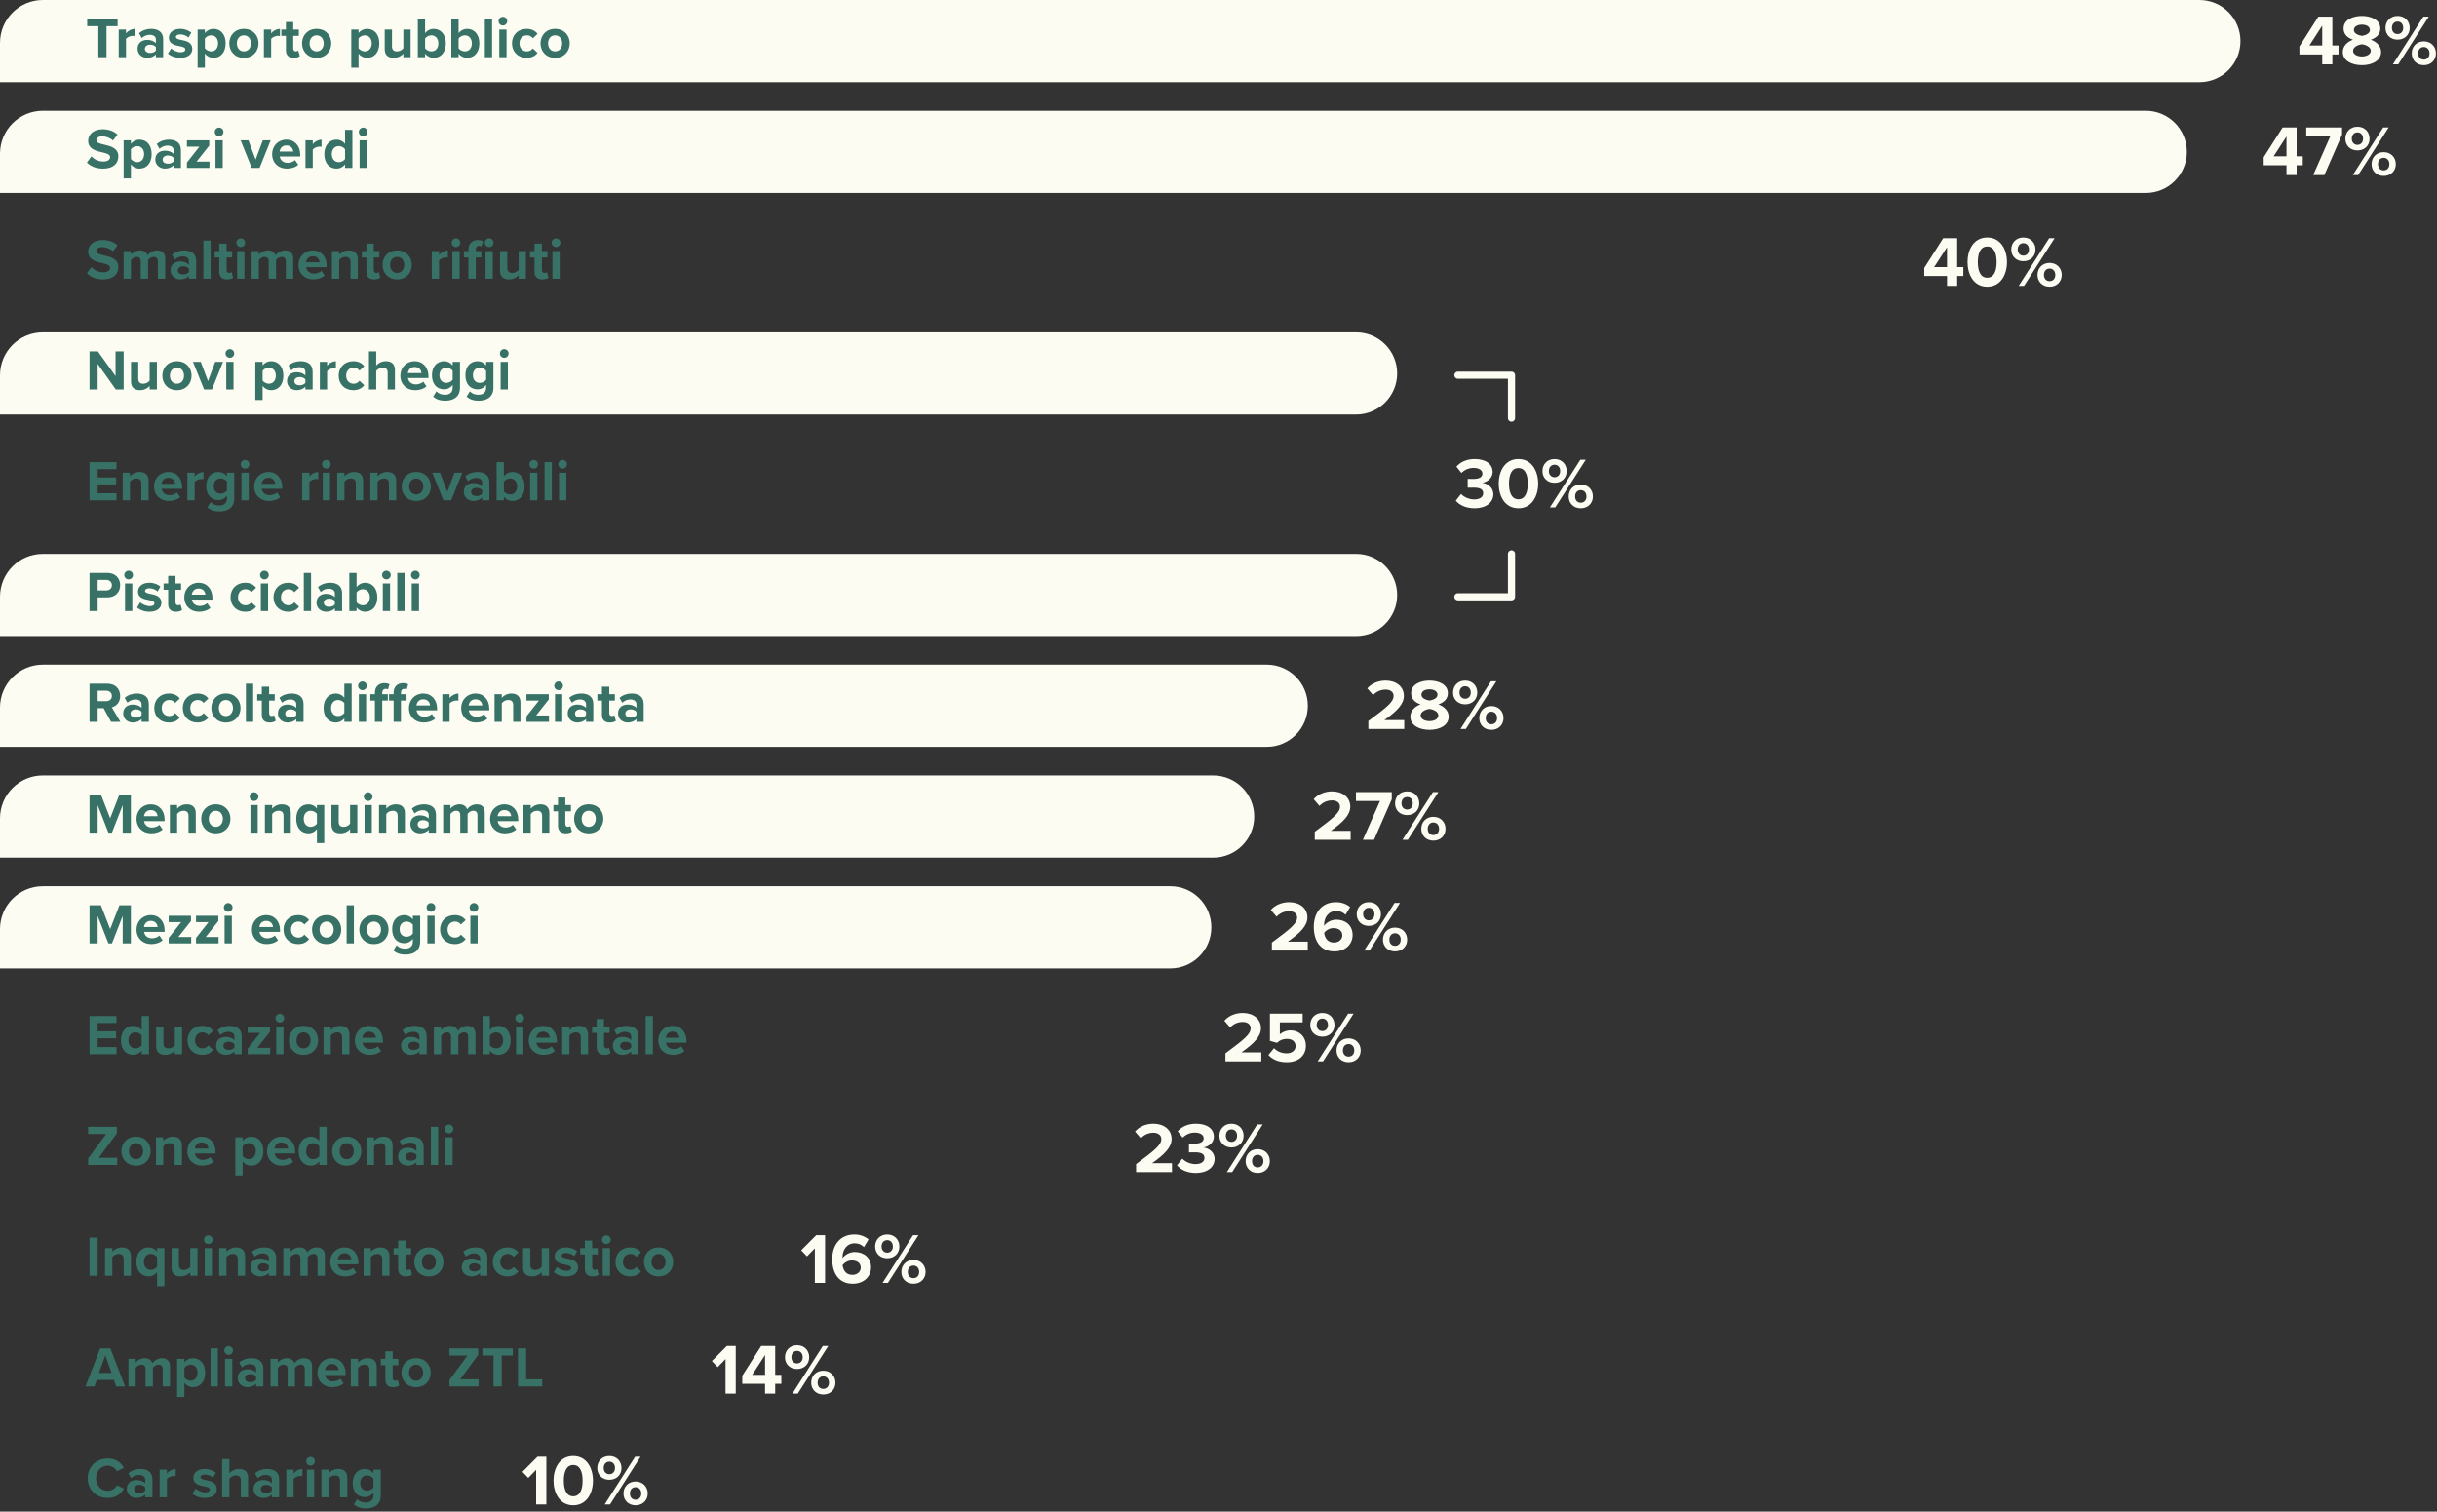 <svg width="682" height="423" viewBox="0 0 682 423" fill="none" xmlns="http://www.w3.org/2000/svg">
<rect x="0" y="0" width="682" height="423" fill="#333333" stroke="none"/>
<path d="M0 43C0 36.373 5.373 31 12 31H600.5C606.851 31 612 36.149 612 42.5C612 48.851 606.851 54 600.5 54H0V43Z" fill="#FCFCF3"/>
<path d="M0 105C0 98.373 5.373 93 12 93H379.5C385.851 93 391 98.149 391 104.5C391 110.851 385.851 116 379.5 116H0V105Z" fill="#FCFCF3"/>
<path d="M0 167C0 160.373 5.373 155 12 155H379.5C385.851 155 391 160.149 391 166.5V166.5C391 172.851 385.851 178 379.5 178H0V167Z" fill="#FCFCF3"/>
<path d="M0 198C0 191.373 5.373 186 12 186H354.5C360.851 186 366 191.149 366 197.5C366 203.851 360.851 209 354.5 209H0V198Z" fill="#FCFCF3"/>
<path d="M0 229C0 222.373 5.373 217 12 217H339.5C345.851 217 351 222.149 351 228.5C351 234.851 345.851 240 339.5 240H0V229Z" fill="#FCFCF3"/>
<path d="M0 260C0 253.373 5.373 248 12 248H327.5C333.851 248 339 253.149 339 259.5C339 265.851 333.851 271 327.5 271H0V260Z" fill="#FCFCF3"/>
<path d="M0 12C0 5.373 5.373 0 12 0H615.5C621.851 0 627 5.149 627 11.5C627 17.851 621.851 23 615.5 23H0V12Z" fill="#FCFCF3"/>
<path d="M652.72 18V15.24H654.44V12.74H652.72V4.66H648.8L643.5 13V15.24H649.88V18H652.72ZM649.88 12.74H646.28L649.88 7.18V12.74ZM655.634 14.54C655.634 17.04 658.194 18.24 660.994 18.24C663.794 18.24 666.354 17.02 666.354 14.54C666.354 12.92 665.074 11.68 663.474 11.12C664.954 10.62 666.134 9.64 666.134 7.98C666.134 5.48 663.454 4.46 660.994 4.46C658.514 4.46 655.854 5.48 655.854 7.98C655.854 9.64 657.014 10.62 658.494 11.12C656.894 11.68 655.634 12.92 655.634 14.54ZM663.234 8.42C663.234 9.46 661.814 9.92 660.994 10.04C660.174 9.92 658.734 9.46 658.734 8.42C658.734 7.48 659.674 6.9 660.994 6.9C662.294 6.9 663.234 7.48 663.234 8.42ZM663.474 14.2C663.474 15.18 662.354 15.8 660.994 15.8C659.594 15.8 658.514 15.18 658.514 14.2C658.514 13.04 660.154 12.48 660.994 12.38C661.814 12.48 663.474 13.04 663.474 14.2ZM667.583 7.82C667.583 9.68 668.923 11.1 670.963 11.1C673.023 11.1 674.363 9.68 674.363 7.82C674.363 5.94 673.023 4.46 670.963 4.46C668.923 4.46 667.583 5.94 667.583 7.82ZM671.163 18L679.703 4.66H678.183L669.663 18H671.163ZM672.543 7.82C672.543 8.86 671.883 9.54 670.963 9.54C670.063 9.54 669.383 8.86 669.383 7.82C669.383 6.7 670.063 6.04 670.963 6.04C671.883 6.04 672.543 6.7 672.543 7.82ZM674.923 14.94C674.923 16.8 676.263 18.24 678.303 18.24C680.343 18.24 681.703 16.8 681.703 14.94C681.703 13.06 680.343 11.58 678.303 11.58C676.263 11.58 674.923 13.06 674.923 14.94ZM679.903 14.94C679.903 16.02 679.223 16.68 678.303 16.68C677.383 16.68 676.723 16.02 676.723 14.94C676.723 13.84 677.383 13.16 678.303 13.16C679.223 13.16 679.903 13.84 679.903 14.94Z" fill="#FCFCF3"/>
<path d="M29.808 16V7.328H32.912V5.328H24.4V7.328H27.52V16H29.808ZM35.259 16V10.896C35.595 10.4 36.491 10.032 37.163 10.032C37.387 10.032 37.579 10.048 37.723 10.08V8.096C36.763 8.096 35.803 8.64 35.259 9.328V8.272H33.227V16H35.259ZM45.664 16V11.008C45.664 8.784 44.048 8.08 42.288 8.08C41.072 8.08 39.856 8.464 38.912 9.296L39.68 10.656C40.336 10.048 41.104 9.744 41.936 9.744C42.96 9.744 43.632 10.256 43.632 11.04V12.112C43.12 11.488 42.208 11.168 41.184 11.168C39.952 11.168 38.496 11.824 38.496 13.632C38.496 15.36 39.952 16.192 41.184 16.192C42.192 16.192 43.104 15.824 43.632 15.2V16H45.664ZM43.632 14.144C43.296 14.592 42.656 14.816 42 14.816C41.2 14.816 40.544 14.4 40.544 13.68C40.544 12.944 41.2 12.512 42 12.512C42.656 12.512 43.296 12.736 43.632 13.184V14.144ZM47.008 14.992C47.824 15.744 49.12 16.192 50.464 16.192C52.608 16.192 53.808 15.136 53.808 13.712C53.808 11.792 52.032 11.44 50.704 11.184C49.84 11.008 49.232 10.832 49.232 10.352C49.232 9.904 49.712 9.632 50.448 9.632C51.392 9.632 52.272 10.032 52.736 10.528L53.536 9.136C52.784 8.528 51.744 8.08 50.432 8.08C48.4 8.08 47.264 9.216 47.264 10.512C47.264 12.352 48.976 12.672 50.304 12.928C51.184 13.104 51.856 13.296 51.856 13.84C51.856 14.32 51.44 14.624 50.56 14.624C49.6 14.624 48.448 14.096 47.888 13.568L47.008 14.992ZM57.337 15.008C57.961 15.808 58.809 16.192 59.721 16.192C61.705 16.192 63.145 14.704 63.145 12.128C63.145 9.552 61.705 8.08 59.721 8.08C58.777 8.08 57.929 8.496 57.337 9.248V8.272H55.305V18.944H57.337V15.008ZM61.033 12.128C61.033 13.472 60.249 14.384 59.081 14.384C58.425 14.384 57.673 13.984 57.337 13.504V10.768C57.673 10.272 58.425 9.888 59.081 9.888C60.249 9.888 61.033 10.8 61.033 12.128ZM68.248 16.192C70.808 16.192 72.344 14.336 72.344 12.128C72.344 9.936 70.808 8.08 68.248 8.08C65.704 8.08 64.168 9.936 64.168 12.128C64.168 14.336 65.704 16.192 68.248 16.192ZM68.248 14.384C66.984 14.384 66.28 13.344 66.28 12.128C66.28 10.928 66.984 9.888 68.248 9.888C69.512 9.888 70.232 10.928 70.232 12.128C70.232 13.344 69.512 14.384 68.248 14.384ZM75.884 16V10.896C76.22 10.4 77.116 10.032 77.788 10.032C78.012 10.032 78.204 10.048 78.348 10.08V8.096C77.388 8.096 76.428 8.64 75.884 9.328V8.272H73.852V16H75.884ZM82.209 16.192C83.057 16.192 83.601 15.968 83.905 15.696L83.473 14.16C83.361 14.272 83.073 14.384 82.769 14.384C82.321 14.384 82.065 14.016 82.065 13.536V10.048H83.633V8.272H82.065V6.16H80.017V8.272H78.737V10.048H80.017V14.08C80.017 15.456 80.785 16.192 82.209 16.192ZM88.608 16.192C91.168 16.192 92.704 14.336 92.704 12.128C92.704 9.936 91.168 8.08 88.608 8.08C86.064 8.08 84.528 9.936 84.528 12.128C84.528 14.336 86.064 16.192 88.608 16.192ZM88.608 14.384C87.344 14.384 86.64 13.344 86.64 12.128C86.64 10.928 87.344 9.888 88.608 9.888C89.872 9.888 90.592 10.928 90.592 12.128C90.592 13.344 89.872 14.384 88.608 14.384ZM100.337 15.008C100.961 15.808 101.809 16.192 102.721 16.192C104.705 16.192 106.145 14.704 106.145 12.128C106.145 9.552 104.705 8.08 102.721 8.08C101.777 8.08 100.929 8.496 100.337 9.248V8.272H98.305V18.944H100.337V15.008ZM104.033 12.128C104.033 13.472 103.249 14.384 102.081 14.384C101.425 14.384 100.673 13.984 100.337 13.504V10.768C100.673 10.272 101.425 9.888 102.081 9.888C103.249 9.888 104.033 10.8 104.033 12.128ZM114.912 16V8.272H112.88V13.504C112.528 13.952 111.904 14.384 111.12 14.384C110.256 14.384 109.696 14.032 109.696 12.96V8.272H107.664V13.76C107.664 15.264 108.464 16.192 110.16 16.192C111.424 16.192 112.352 15.616 112.88 15.024V16H114.912ZM118.962 16V15.024C119.57 15.776 120.418 16.192 121.346 16.192C123.298 16.192 124.77 14.72 124.77 12.144C124.77 9.616 123.314 8.08 121.346 8.08C120.434 8.08 119.57 8.48 118.962 9.264V5.328H116.93V16H118.962ZM118.962 10.784C119.298 10.272 120.05 9.888 120.706 9.888C121.89 9.888 122.674 10.8 122.674 12.144C122.674 13.488 121.89 14.384 120.706 14.384C120.05 14.384 119.298 14.016 118.962 13.52V10.784ZM128.337 16V15.024C128.945 15.776 129.793 16.192 130.721 16.192C132.673 16.192 134.145 14.72 134.145 12.144C134.145 9.616 132.689 8.08 130.721 8.08C129.809 8.08 128.945 8.48 128.337 9.264V5.328H126.305V16H128.337ZM128.337 10.784C128.673 10.272 129.425 9.888 130.081 9.888C131.265 9.888 132.049 10.8 132.049 12.144C132.049 13.488 131.265 14.384 130.081 14.384C129.425 14.384 128.673 14.016 128.337 13.52V10.784ZM137.712 16V5.328H135.68V16H137.712ZM140.735 7.136C141.407 7.136 141.951 6.592 141.951 5.92C141.951 5.248 141.407 4.704 140.735 4.704C140.079 4.704 139.519 5.248 139.519 5.92C139.519 6.592 140.079 7.136 140.735 7.136ZM141.759 16V8.272H139.727V16H141.759ZM143.278 12.128C143.278 14.512 144.99 16.192 147.374 16.192C148.958 16.192 149.918 15.504 150.43 14.784L149.102 13.552C148.734 14.064 148.174 14.384 147.47 14.384C146.238 14.384 145.374 13.472 145.374 12.128C145.374 10.784 146.238 9.888 147.47 9.888C148.174 9.888 148.734 10.192 149.102 10.72L150.43 9.488C149.918 8.768 148.958 8.08 147.374 8.08C144.99 8.08 143.278 9.76 143.278 12.128ZM155.342 16.192C157.902 16.192 159.438 14.336 159.438 12.128C159.438 9.936 157.902 8.08 155.342 8.08C152.798 8.08 151.262 9.936 151.262 12.128C151.262 14.336 152.798 16.192 155.342 16.192ZM155.342 14.384C154.078 14.384 153.374 13.344 153.374 12.128C153.374 10.928 154.078 9.888 155.342 9.888C156.606 9.888 157.326 10.928 157.326 12.128C157.326 13.344 156.606 14.384 155.342 14.384Z" fill="#387267"/>
<path d="M24.32 45.496C25.328 46.504 26.8 47.192 28.848 47.192C31.728 47.192 33.12 45.72 33.12 43.768C33.12 41.4 30.88 40.872 29.12 40.472C27.888 40.184 26.992 39.96 26.992 39.24C26.992 38.6 27.536 38.152 28.56 38.152C29.6 38.152 30.752 38.52 31.616 39.32L32.88 37.656C31.824 36.68 30.416 36.168 28.72 36.168C26.208 36.168 24.672 37.608 24.672 39.384C24.672 41.768 26.912 42.248 28.656 42.648C29.888 42.936 30.816 43.208 30.816 44.008C30.816 44.616 30.208 45.208 28.96 45.208C27.488 45.208 26.32 44.552 25.568 43.768L24.32 45.496ZM36.634 46.008C37.258 46.808 38.106 47.192 39.018 47.192C41.002 47.192 42.442 45.704 42.442 43.128C42.442 40.552 41.002 39.08 39.018 39.08C38.074 39.08 37.226 39.496 36.634 40.248V39.272H34.602V49.944H36.634V46.008ZM40.33 43.128C40.33 44.472 39.546 45.384 38.378 45.384C37.722 45.384 36.97 44.984 36.634 44.504V41.768C36.97 41.272 37.722 40.888 38.378 40.888C39.546 40.888 40.33 41.8 40.33 43.128ZM50.633 47V42.008C50.633 39.784 49.017 39.08 47.257 39.08C46.041 39.08 44.825 39.464 43.881 40.296L44.649 41.656C45.305 41.048 46.073 40.744 46.905 40.744C47.929 40.744 48.601 41.256 48.601 42.04V43.112C48.089 42.488 47.177 42.168 46.153 42.168C44.921 42.168 43.465 42.824 43.465 44.632C43.465 46.36 44.921 47.192 46.153 47.192C47.161 47.192 48.073 46.824 48.601 46.2V47H50.633ZM48.601 45.144C48.265 45.592 47.625 45.816 46.969 45.816C46.169 45.816 45.513 45.4 45.513 44.68C45.513 43.944 46.169 43.512 46.969 43.512C47.625 43.512 48.265 43.736 48.601 44.184V45.144ZM58.617 47V45.224H55.017L58.553 40.744V39.272H52.313V41.048H55.801L52.313 45.48V47H58.617ZM61.313 38.136C61.985 38.136 62.529 37.592 62.529 36.92C62.529 36.248 61.985 35.704 61.313 35.704C60.657 35.704 60.097 36.248 60.097 36.92C60.097 37.592 60.657 38.136 61.313 38.136ZM62.337 47V39.272H60.305V47H62.337ZM72.638 47L75.742 39.272H73.549L71.534 44.648L69.517 39.272H67.341L70.445 47H72.638ZM76.153 43.128C76.153 45.608 77.929 47.192 80.281 47.192C81.481 47.192 82.681 46.84 83.465 46.12L82.569 44.808C82.073 45.288 81.225 45.576 80.505 45.576C79.193 45.576 78.409 44.76 78.281 43.784H84.025V43.336C84.025 40.808 82.457 39.08 80.153 39.08C77.801 39.08 76.153 40.888 76.153 43.128ZM80.153 40.696C81.497 40.696 82.009 41.672 82.057 42.408H78.249C78.345 41.64 78.889 40.696 80.153 40.696ZM87.524 47V41.896C87.86 41.4 88.756 41.032 89.428 41.032C89.652 41.032 89.844 41.048 89.988 41.08V39.096C89.028 39.096 88.068 39.64 87.524 40.328V39.272H85.492V47H87.524ZM98.618 47V36.328H96.57V40.264C95.962 39.48 95.098 39.08 94.186 39.08C92.218 39.08 90.762 40.616 90.762 43.144C90.762 45.72 92.234 47.192 94.186 47.192C95.114 47.192 95.962 46.776 96.57 46.024V47H98.618ZM96.57 44.504C96.218 45.016 95.498 45.384 94.81 45.384C93.658 45.384 92.858 44.472 92.858 43.144C92.858 41.8 93.658 40.888 94.81 40.888C95.498 40.888 96.218 41.256 96.57 41.768V44.504ZM101.641 38.136C102.313 38.136 102.857 37.592 102.857 36.92C102.857 36.248 102.313 35.704 101.641 35.704C100.985 35.704 100.425 36.248 100.425 36.92C100.425 37.592 100.985 38.136 101.641 38.136ZM102.665 47V39.272H100.633V47H102.665Z" fill="#387267"/>
<path d="M24.32 76.496C25.328 77.504 26.8 78.192 28.848 78.192C31.728 78.192 33.12 76.72 33.12 74.768C33.12 72.4 30.88 71.872 29.12 71.472C27.888 71.184 26.992 70.96 26.992 70.24C26.992 69.6 27.536 69.152 28.56 69.152C29.6 69.152 30.752 69.52 31.616 70.32L32.88 68.656C31.824 67.68 30.416 67.168 28.72 67.168C26.208 67.168 24.672 68.608 24.672 70.384C24.672 72.768 26.912 73.248 28.656 73.648C29.888 73.936 30.816 74.208 30.816 75.008C30.816 75.616 30.208 76.208 28.96 76.208C27.488 76.208 26.32 75.552 25.568 74.768L24.32 76.496ZM46.234 78V72.416C46.234 70.832 45.386 70.08 43.962 70.08C42.778 70.08 41.754 70.784 41.306 71.488C41.018 70.608 40.298 70.08 39.162 70.08C37.978 70.08 36.954 70.816 36.634 71.28V70.272H34.602V78H36.634V72.8C36.938 72.368 37.53 71.888 38.234 71.888C39.066 71.888 39.386 72.4 39.386 73.12V78H41.434V72.784C41.722 72.368 42.314 71.888 43.034 71.888C43.866 71.888 44.186 72.4 44.186 73.12V78H46.234ZM54.899 78V73.008C54.899 70.784 53.283 70.08 51.523 70.08C50.307 70.08 49.091 70.464 48.147 71.296L48.915 72.656C49.571 72.048 50.339 71.744 51.171 71.744C52.195 71.744 52.867 72.256 52.867 73.04V74.112C52.355 73.488 51.443 73.168 50.419 73.168C49.187 73.168 47.731 73.824 47.731 75.632C47.731 77.36 49.187 78.192 50.419 78.192C51.427 78.192 52.339 77.824 52.867 77.2V78H54.899ZM52.867 76.144C52.531 76.592 51.891 76.816 51.235 76.816C50.435 76.816 49.779 76.4 49.779 75.68C49.779 74.944 50.435 74.512 51.235 74.512C51.891 74.512 52.531 74.736 52.867 75.184V76.144ZM58.946 78V67.328H56.914V78H58.946ZM63.553 78.192C64.401 78.192 64.945 77.968 65.249 77.696L64.817 76.16C64.705 76.272 64.417 76.384 64.113 76.384C63.665 76.384 63.409 76.016 63.409 75.536V72.048H64.977V70.272H63.409V68.16H61.361V70.272H60.081V72.048H61.361V76.08C61.361 77.456 62.129 78.192 63.553 78.192ZM67.375 69.136C68.047 69.136 68.591 68.592 68.591 67.92C68.591 67.248 68.047 66.704 67.375 66.704C66.719 66.704 66.159 67.248 66.159 67.92C66.159 68.592 66.719 69.136 67.375 69.136ZM68.399 78V70.272H66.367V78H68.399ZM82.046 78V72.416C82.046 70.832 81.198 70.08 79.774 70.08C78.59 70.08 77.566 70.784 77.118 71.488C76.83 70.608 76.11 70.08 74.974 70.08C73.79 70.08 72.766 70.816 72.446 71.28V70.272H70.414V78H72.446V72.8C72.75 72.368 73.342 71.888 74.046 71.888C74.878 71.888 75.198 72.4 75.198 73.12V78H77.246V72.784C77.534 72.368 78.126 71.888 78.846 71.888C79.678 71.888 79.998 72.4 79.998 73.12V78H82.046ZM83.543 74.128C83.543 76.608 85.319 78.192 87.671 78.192C88.871 78.192 90.071 77.84 90.855 77.12L89.959 75.808C89.463 76.288 88.615 76.576 87.895 76.576C86.583 76.576 85.799 75.76 85.671 74.784H91.415V74.336C91.415 71.808 89.847 70.08 87.543 70.08C85.191 70.08 83.543 71.888 83.543 74.128ZM87.543 71.696C88.887 71.696 89.399 72.672 89.447 73.408H85.639C85.735 72.64 86.279 71.696 87.543 71.696ZM100.131 78V72.544C100.131 71.04 99.315 70.08 97.619 70.08C96.355 70.08 95.411 70.688 94.915 71.28V70.272H92.883V78H94.915V72.8C95.251 72.336 95.875 71.888 96.675 71.888C97.539 71.888 98.099 72.256 98.099 73.328V78H100.131ZM104.741 78.192C105.589 78.192 106.133 77.968 106.437 77.696L106.005 76.16C105.893 76.272 105.605 76.384 105.301 76.384C104.853 76.384 104.597 76.016 104.597 75.536V72.048H106.165V70.272H104.597V68.16H102.549V70.272H101.269V72.048H102.549V76.08C102.549 77.456 103.317 78.192 104.741 78.192ZM111.139 78.192C113.699 78.192 115.235 76.336 115.235 74.128C115.235 71.936 113.699 70.08 111.139 70.08C108.595 70.08 107.059 71.936 107.059 74.128C107.059 76.336 108.595 78.192 111.139 78.192ZM111.139 76.384C109.875 76.384 109.171 75.344 109.171 74.128C109.171 72.928 109.875 71.888 111.139 71.888C112.403 71.888 113.123 72.928 113.123 74.128C113.123 75.344 112.403 76.384 111.139 76.384ZM122.868 78V72.896C123.204 72.4 124.1 72.032 124.772 72.032C124.996 72.032 125.188 72.048 125.332 72.08V70.096C124.372 70.096 123.412 70.64 122.868 71.328V70.272H120.836V78H122.868ZM127.61 69.136C128.282 69.136 128.826 68.592 128.826 67.92C128.826 67.248 128.282 66.704 127.61 66.704C126.954 66.704 126.394 67.248 126.394 67.92C126.394 68.592 126.954 69.136 127.61 69.136ZM128.634 78V70.272H126.602V78H128.634ZM136.889 69.136C137.561 69.136 138.105 68.592 138.105 67.92C138.105 67.248 137.561 66.704 136.889 66.704C136.233 66.704 135.673 67.248 135.673 67.92C135.673 68.592 136.233 69.136 136.889 69.136ZM133.145 72.048H134.713V70.272H133.145V69.856C133.145 69.152 133.529 68.768 134.105 68.768C134.377 68.768 134.601 68.848 134.761 68.96L135.177 67.488C134.809 67.296 134.281 67.168 133.705 67.168C132.185 67.168 131.097 68.176 131.097 69.856V70.272H129.817V72.048H131.097V78H133.145V72.048ZM137.913 78V70.272H135.881V78H137.913ZM147.178 78V70.272H145.146V75.504C144.794 75.952 144.17 76.384 143.386 76.384C142.522 76.384 141.962 76.032 141.962 74.96V70.272H139.93V75.76C139.93 77.264 140.73 78.192 142.426 78.192C143.69 78.192 144.618 77.616 145.146 77.024V78H147.178ZM151.788 78.192C152.636 78.192 153.18 77.968 153.484 77.696L153.052 76.16C152.94 76.272 152.652 76.384 152.348 76.384C151.9 76.384 151.644 76.016 151.644 75.536V72.048H153.212V70.272H151.644V68.16H149.596V70.272H148.316V72.048H149.596V76.08C149.596 77.456 150.364 78.192 151.788 78.192ZM155.61 69.136C156.282 69.136 156.826 68.592 156.826 67.92C156.826 67.248 156.282 66.704 155.61 66.704C154.954 66.704 154.394 67.248 154.394 67.92C154.394 68.592 154.954 69.136 155.61 69.136ZM156.634 78V70.272H154.602V78H156.634Z" fill="#387267"/>
<path d="M34.608 109V98.328H32.336V105.24L27.392 98.328H25.056V109H27.328V101.832L32.416 109H34.608ZM43.912 109V101.272H41.88V106.504C41.528 106.952 40.904 107.384 40.12 107.384C39.256 107.384 38.696 107.032 38.696 105.96V101.272H36.664V106.76C36.664 108.264 37.464 109.192 39.16 109.192C40.424 109.192 41.352 108.616 41.88 108.024V109H43.912ZM49.514 109.192C52.074 109.192 53.61 107.336 53.61 105.128C53.61 102.936 52.074 101.08 49.514 101.08C46.97 101.08 45.434 102.936 45.434 105.128C45.434 107.336 46.97 109.192 49.514 109.192ZM49.514 107.384C48.25 107.384 47.546 106.344 47.546 105.128C47.546 103.928 48.25 102.888 49.514 102.888C50.778 102.888 51.498 103.928 51.498 105.128C51.498 106.344 50.778 107.384 49.514 107.384ZM59.309 109L62.413 101.272H60.221L58.205 106.648L56.189 101.272H54.013L57.117 109H59.309ZM64.329 100.136C65.001 100.136 65.544 99.592 65.544 98.92C65.544 98.248 65.001 97.704 64.329 97.704C63.672 97.704 63.112 98.248 63.112 98.92C63.112 99.592 63.672 100.136 64.329 100.136ZM65.353 109V101.272H63.321V109H65.353ZM73.493 108.008C74.117 108.808 74.965 109.192 75.877 109.192C77.861 109.192 79.301 107.704 79.301 105.128C79.301 102.552 77.861 101.08 75.877 101.08C74.933 101.08 74.085 101.496 73.493 102.248V101.272H71.461V111.944H73.493V108.008ZM77.189 105.128C77.189 106.472 76.405 107.384 75.237 107.384C74.581 107.384 73.829 106.984 73.493 106.504V103.768C73.829 103.272 74.581 102.888 75.237 102.888C76.405 102.888 77.189 103.8 77.189 105.128ZM87.493 109V104.008C87.493 101.784 85.876 101.08 84.117 101.08C82.9 101.08 81.684 101.464 80.74 102.296L81.508 103.656C82.165 103.048 82.933 102.744 83.764 102.744C84.788 102.744 85.46 103.256 85.46 104.04V105.112C84.948 104.488 84.037 104.168 83.013 104.168C81.781 104.168 80.325 104.824 80.325 106.632C80.325 108.36 81.781 109.192 83.013 109.192C84.02 109.192 84.933 108.824 85.46 108.2V109H87.493ZM85.46 107.144C85.124 107.592 84.484 107.816 83.829 107.816C83.028 107.816 82.373 107.4 82.373 106.68C82.373 105.944 83.028 105.512 83.829 105.512C84.484 105.512 85.124 105.736 85.46 106.184V107.144ZM91.54 109V103.896C91.876 103.4 92.772 103.032 93.444 103.032C93.668 103.032 93.86 103.048 94.004 103.08V101.096C93.044 101.096 92.084 101.64 91.54 102.328V101.272H89.508V109H91.54ZM94.778 105.128C94.778 107.512 96.49 109.192 98.874 109.192C100.458 109.192 101.418 108.504 101.93 107.784L100.602 106.552C100.234 107.064 99.674 107.384 98.97 107.384C97.738 107.384 96.874 106.472 96.874 105.128C96.874 103.784 97.738 102.888 98.97 102.888C99.674 102.888 100.234 103.192 100.602 103.72L101.93 102.488C101.418 101.768 100.458 101.08 98.874 101.08C96.49 101.08 94.778 102.76 94.778 105.128ZM110.522 109V103.512C110.522 102.008 109.706 101.08 108.01 101.08C106.746 101.08 105.786 101.688 105.29 102.28V98.328H103.258V109H105.29V103.8C105.642 103.336 106.266 102.888 107.05 102.888C107.93 102.888 108.49 103.224 108.49 104.296V109H110.522ZM112.043 105.128C112.043 107.608 113.819 109.192 116.171 109.192C117.371 109.192 118.571 108.84 119.355 108.12L118.459 106.808C117.963 107.288 117.115 107.576 116.395 107.576C115.083 107.576 114.299 106.76 114.171 105.784H119.915V105.336C119.915 102.808 118.347 101.08 116.043 101.08C113.691 101.08 112.043 102.888 112.043 105.128ZM116.043 102.696C117.387 102.696 117.899 103.672 117.947 104.408H114.139C114.235 103.64 114.779 102.696 116.043 102.696ZM121.223 110.984C122.183 111.832 123.223 112.136 124.551 112.136C126.455 112.136 128.727 111.416 128.727 108.472V101.272H126.679V102.264C126.055 101.48 125.223 101.08 124.295 101.08C122.343 101.08 120.887 102.488 120.887 105.016C120.887 107.592 122.359 108.952 124.295 108.952C125.239 108.952 126.071 108.504 126.679 107.736V108.52C126.679 110.04 125.527 110.472 124.551 110.472C123.575 110.472 122.759 110.2 122.135 109.512L121.223 110.984ZM126.679 106.264C126.343 106.76 125.607 107.144 124.935 107.144C123.783 107.144 122.983 106.344 122.983 105.016C122.983 103.688 123.783 102.888 124.935 102.888C125.607 102.888 126.343 103.256 126.679 103.768V106.264ZM130.582 110.984C131.542 111.832 132.582 112.136 133.91 112.136C135.814 112.136 138.086 111.416 138.086 108.472V101.272H136.038V102.264C135.414 101.48 134.582 101.08 133.654 101.08C131.702 101.08 130.246 102.488 130.246 105.016C130.246 107.592 131.718 108.952 133.654 108.952C134.598 108.952 135.43 108.504 136.038 107.736V108.52C136.038 110.04 134.886 110.472 133.91 110.472C132.934 110.472 132.118 110.2 131.494 109.512L130.582 110.984ZM136.038 106.264C135.702 106.76 134.966 107.144 134.294 107.144C133.142 107.144 132.342 106.344 132.342 105.016C132.342 103.688 133.142 102.888 134.294 102.888C134.966 102.888 135.702 103.256 136.038 103.768V106.264ZM141.11 100.136C141.782 100.136 142.326 99.592 142.326 98.92C142.326 98.248 141.782 97.704 141.11 97.704C140.454 97.704 139.894 98.248 139.894 98.92C139.894 99.592 140.454 100.136 141.11 100.136ZM142.134 109V101.272H140.102V109H142.134Z" fill="#387267"/>
<path d="M32.608 140V138.032H27.328V135.552H32.496V133.6H27.328V131.28H32.608V129.328H25.056V140H32.608ZM41.584 140V134.544C41.584 133.04 40.768 132.08 39.072 132.08C37.808 132.08 36.864 132.688 36.368 133.28V132.272H34.336V140H36.368V134.8C36.704 134.336 37.328 133.888 38.128 133.888C38.992 133.888 39.552 134.256 39.552 135.328V140H41.584ZM43.106 136.128C43.106 138.608 44.882 140.192 47.234 140.192C48.434 140.192 49.634 139.84 50.418 139.12L49.522 137.808C49.026 138.288 48.178 138.576 47.458 138.576C46.146 138.576 45.362 137.76 45.234 136.784H50.978V136.336C50.978 133.808 49.41 132.08 47.106 132.08C44.754 132.08 43.106 133.888 43.106 136.128ZM47.106 133.696C48.45 133.696 48.962 134.672 49.01 135.408H45.202C45.298 134.64 45.842 133.696 47.106 133.696ZM54.477 140V134.896C54.813 134.4 55.709 134.032 56.382 134.032C56.605 134.032 56.797 134.048 56.941 134.08V132.096C55.981 132.096 55.022 132.64 54.477 133.328V132.272H52.446V140H54.477ZM58.051 141.984C59.011 142.832 60.051 143.136 61.379 143.136C63.283 143.136 65.555 142.416 65.555 139.472V132.272H63.507V133.264C62.883 132.48 62.051 132.08 61.123 132.08C59.171 132.08 57.715 133.488 57.715 136.016C57.715 138.592 59.187 139.952 61.123 139.952C62.067 139.952 62.899 139.504 63.507 138.736V139.52C63.507 141.04 62.355 141.472 61.379 141.472C60.403 141.472 59.587 141.2 58.963 140.512L58.051 141.984ZM63.507 137.264C63.171 137.76 62.435 138.144 61.763 138.144C60.611 138.144 59.811 137.344 59.811 136.016C59.811 134.688 60.611 133.888 61.763 133.888C62.435 133.888 63.171 134.256 63.507 134.768V137.264ZM68.579 131.136C69.251 131.136 69.794 130.592 69.794 129.92C69.794 129.248 69.251 128.704 68.579 128.704C67.922 128.704 67.362 129.248 67.362 129.92C67.362 130.592 67.922 131.136 68.579 131.136ZM69.603 140V132.272H67.57V140H69.603ZM71.121 136.128C71.121 138.608 72.897 140.192 75.249 140.192C76.449 140.192 77.649 139.84 78.433 139.12L77.537 137.808C77.041 138.288 76.193 138.576 75.473 138.576C74.161 138.576 73.377 137.76 73.249 136.784H78.993V136.336C78.993 133.808 77.425 132.08 75.121 132.08C72.769 132.08 71.121 133.888 71.121 136.128ZM75.121 133.696C76.465 133.696 76.977 134.672 77.025 135.408H73.217C73.313 134.64 73.857 133.696 75.121 133.696ZM86.587 140V134.896C86.923 134.4 87.819 134.032 88.491 134.032C88.715 134.032 88.907 134.048 89.051 134.08V132.096C88.091 132.096 87.131 132.64 86.587 133.328V132.272H84.555V140H86.587ZM91.329 131.136C92.001 131.136 92.544 130.592 92.544 129.92C92.544 129.248 92.001 128.704 91.329 128.704C90.672 128.704 90.112 129.248 90.112 129.92C90.112 130.592 90.672 131.136 91.329 131.136ZM92.353 140V132.272H90.32V140H92.353ZM101.615 140V134.544C101.615 133.04 100.799 132.08 99.103 132.08C97.839 132.08 96.895 132.688 96.399 133.28V132.272H94.367V140H96.399V134.8C96.735 134.336 97.359 133.888 98.159 133.888C99.023 133.888 99.583 134.256 99.583 135.328V140H101.615ZM110.881 140V134.544C110.881 133.04 110.065 132.08 108.369 132.08C107.105 132.08 106.161 132.688 105.665 133.28V132.272H103.633V140H105.665V134.8C106.001 134.336 106.625 133.888 107.425 133.888C108.289 133.888 108.849 134.256 108.849 135.328V140H110.881ZM116.483 140.192C119.043 140.192 120.579 138.336 120.579 136.128C120.579 133.936 119.043 132.08 116.483 132.08C113.939 132.08 112.403 133.936 112.403 136.128C112.403 138.336 113.939 140.192 116.483 140.192ZM116.483 138.384C115.219 138.384 114.515 137.344 114.515 136.128C114.515 134.928 115.219 133.888 116.483 133.888C117.747 133.888 118.467 134.928 118.467 136.128C118.467 137.344 117.747 138.384 116.483 138.384ZM126.278 140L129.382 132.272H127.19L125.174 137.648L123.158 132.272H120.982L124.086 140H126.278ZM136.961 140V135.008C136.961 132.784 135.345 132.08 133.585 132.08C132.369 132.08 131.153 132.464 130.209 133.296L130.977 134.656C131.633 134.048 132.401 133.744 133.233 133.744C134.257 133.744 134.929 134.256 134.929 135.04V136.112C134.417 135.488 133.505 135.168 132.481 135.168C131.249 135.168 129.793 135.824 129.793 137.632C129.793 139.36 131.249 140.192 132.481 140.192C133.489 140.192 134.401 139.824 134.929 139.2V140H136.961ZM134.929 138.144C134.593 138.592 133.953 138.816 133.297 138.816C132.497 138.816 131.841 138.4 131.841 137.68C131.841 136.944 132.497 136.512 133.297 136.512C133.953 136.512 134.593 136.736 134.929 137.184V138.144ZM141.009 140V139.024C141.617 139.776 142.465 140.192 143.393 140.192C145.345 140.192 146.817 138.72 146.817 136.144C146.817 133.616 145.361 132.08 143.393 132.08C142.481 132.08 141.617 132.48 141.009 133.264V129.328H138.977V140H141.009ZM141.009 134.784C141.345 134.272 142.097 133.888 142.753 133.888C143.937 133.888 144.721 134.8 144.721 136.144C144.721 137.488 143.937 138.384 142.753 138.384C142.097 138.384 141.345 138.016 141.009 137.52V134.784ZM149.36 131.136C150.032 131.136 150.576 130.592 150.576 129.92C150.576 129.248 150.032 128.704 149.36 128.704C148.704 128.704 148.144 129.248 148.144 129.92C148.144 130.592 148.704 131.136 149.36 131.136ZM150.384 140V132.272H148.352V140H150.384ZM154.431 140V129.328H152.399V140H154.431ZM157.454 131.136C158.126 131.136 158.67 130.592 158.67 129.92C158.67 129.248 158.126 128.704 157.454 128.704C156.798 128.704 156.238 129.248 156.238 129.92C156.238 130.592 156.798 131.136 157.454 131.136ZM158.478 140V132.272H156.446V140H158.478Z" fill="#387267"/>
<path d="M27.328 171V167.176H30.048C32.352 167.176 33.632 165.624 33.632 163.768C33.632 161.896 32.368 160.328 30.048 160.328H25.056V171H27.328ZM31.312 163.752C31.312 164.648 30.64 165.224 29.744 165.224H27.328V162.28H29.744C30.64 162.28 31.312 162.872 31.312 163.752ZM36 162.136C36.672 162.136 37.216 161.592 37.216 160.92C37.216 160.248 36.672 159.704 36 159.704C35.344 159.704 34.784 160.248 34.784 160.92C34.784 161.592 35.344 162.136 36 162.136ZM37.024 171V163.272H34.992V171H37.024ZM38.367 169.992C39.183 170.744 40.479 171.192 41.823 171.192C43.967 171.192 45.167 170.136 45.167 168.712C45.167 166.792 43.391 166.44 42.063 166.184C41.199 166.008 40.591 165.832 40.591 165.352C40.591 164.904 41.071 164.632 41.807 164.632C42.751 164.632 43.631 165.032 44.095 165.528L44.895 164.136C44.143 163.528 43.103 163.08 41.791 163.08C39.759 163.08 38.623 164.216 38.623 165.512C38.623 167.352 40.335 167.672 41.663 167.928C42.543 168.104 43.215 168.296 43.215 168.84C43.215 169.32 42.799 169.624 41.919 169.624C40.959 169.624 39.807 169.096 39.247 168.568L38.367 169.992ZM49.256 171.192C50.104 171.192 50.648 170.968 50.952 170.696L50.52 169.16C50.408 169.272 50.12 169.384 49.816 169.384C49.368 169.384 49.112 169.016 49.112 168.536V165.048H50.68V163.272H49.112V161.16H47.064V163.272H45.784V165.048H47.064V169.08C47.064 170.456 47.832 171.192 49.256 171.192ZM51.575 167.128C51.575 169.608 53.35 171.192 55.703 171.192C56.903 171.192 58.102 170.84 58.886 170.12L57.99 168.808C57.495 169.288 56.647 169.576 55.926 169.576C54.614 169.576 53.831 168.76 53.703 167.784H59.447V167.336C59.447 164.808 57.879 163.08 55.575 163.08C53.222 163.08 51.575 164.888 51.575 167.128ZM55.575 164.696C56.919 164.696 57.431 165.672 57.478 166.408H53.67C53.767 165.64 54.31 164.696 55.575 164.696ZM64.512 167.128C64.512 169.512 66.224 171.192 68.608 171.192C70.192 171.192 71.152 170.504 71.664 169.784L70.336 168.552C69.968 169.064 69.408 169.384 68.704 169.384C67.472 169.384 66.608 168.472 66.608 167.128C66.608 165.784 67.472 164.888 68.704 164.888C69.408 164.888 69.968 165.192 70.336 165.72L71.664 164.488C71.152 163.768 70.192 163.08 68.608 163.08C66.224 163.08 64.512 164.76 64.512 167.128ZM74 162.136C74.672 162.136 75.216 161.592 75.216 160.92C75.216 160.248 74.672 159.704 74 159.704C73.344 159.704 72.784 160.248 72.784 160.92C72.784 161.592 73.344 162.136 74 162.136ZM75.024 171V163.272H72.992V171H75.024ZM76.543 167.128C76.543 169.512 78.255 171.192 80.639 171.192C82.223 171.192 83.183 170.504 83.695 169.784L82.367 168.552C81.999 169.064 81.439 169.384 80.735 169.384C79.503 169.384 78.639 168.472 78.639 167.128C78.639 165.784 79.503 164.888 80.735 164.888C81.439 164.888 81.999 165.192 82.367 165.72L83.695 164.488C83.183 163.768 82.223 163.08 80.639 163.08C78.255 163.08 76.543 164.76 76.543 167.128ZM87.056 171V160.328H85.024V171H87.056ZM95.743 171V166.008C95.743 163.784 94.126 163.08 92.367 163.08C91.15 163.08 89.934 163.464 88.99 164.296L89.758 165.656C90.415 165.048 91.183 164.744 92.014 164.744C93.038 164.744 93.71 165.256 93.71 166.04V167.112C93.198 166.488 92.287 166.168 91.263 166.168C90.031 166.168 88.575 166.824 88.575 168.632C88.575 170.36 90.031 171.192 91.263 171.192C92.27 171.192 93.183 170.824 93.71 170.2V171H95.743ZM93.71 169.144C93.374 169.592 92.734 169.816 92.079 169.816C91.278 169.816 90.623 169.4 90.623 168.68C90.623 167.944 91.278 167.512 92.079 167.512C92.734 167.512 93.374 167.736 93.71 168.184V169.144ZM99.79 171V170.024C100.398 170.776 101.246 171.192 102.174 171.192C104.126 171.192 105.598 169.72 105.598 167.144C105.598 164.616 104.142 163.08 102.174 163.08C101.262 163.08 100.398 163.48 99.79 164.264V160.328H97.758V171H99.79ZM99.79 165.784C100.126 165.272 100.878 164.888 101.534 164.888C102.718 164.888 103.502 165.8 103.502 167.144C103.502 168.488 102.718 169.384 101.534 169.384C100.878 169.384 100.126 169.016 99.79 168.52V165.784ZM108.141 162.136C108.813 162.136 109.357 161.592 109.357 160.92C109.357 160.248 108.813 159.704 108.141 159.704C107.485 159.704 106.925 160.248 106.925 160.92C106.925 161.592 107.485 162.136 108.141 162.136ZM109.165 171V163.272H107.133V171H109.165ZM113.212 171V160.328H111.18V171H113.212ZM116.235 162.136C116.907 162.136 117.451 161.592 117.451 160.92C117.451 160.248 116.907 159.704 116.235 159.704C115.579 159.704 115.019 160.248 115.019 160.92C115.019 161.592 115.579 162.136 116.235 162.136ZM117.259 171V163.272H115.227V171H117.259Z" fill="#387267"/>
<path d="M33.696 202L31.296 197.936C32.448 197.664 33.632 196.656 33.632 194.768C33.632 192.784 32.272 191.328 30.048 191.328H25.056V202H27.328V198.176H28.992L31.088 202H33.696ZM31.312 194.752C31.312 195.648 30.624 196.224 29.712 196.224H27.328V193.28H29.712C30.624 193.28 31.312 193.856 31.312 194.752ZM41.649 202V197.008C41.649 194.784 40.033 194.08 38.273 194.08C37.057 194.08 35.841 194.464 34.897 195.296L35.665 196.656C36.321 196.048 37.089 195.744 37.921 195.744C38.945 195.744 39.617 196.256 39.617 197.04V198.112C39.105 197.488 38.193 197.168 37.169 197.168C35.937 197.168 34.481 197.824 34.481 199.632C34.481 201.36 35.937 202.192 37.169 202.192C38.177 202.192 39.089 201.824 39.617 201.2V202H41.649ZM39.617 200.144C39.281 200.592 38.641 200.816 37.985 200.816C37.185 200.816 36.529 200.4 36.529 199.68C36.529 198.944 37.185 198.512 37.985 198.512C38.641 198.512 39.281 198.736 39.617 199.184V200.144ZM43.168 198.128C43.168 200.512 44.88 202.192 47.264 202.192C48.848 202.192 49.808 201.504 50.32 200.784L48.992 199.552C48.624 200.064 48.064 200.384 47.36 200.384C46.128 200.384 45.264 199.472 45.264 198.128C45.264 196.784 46.128 195.888 47.36 195.888C48.064 195.888 48.624 196.192 48.992 196.72L50.32 195.488C49.808 194.768 48.848 194.08 47.264 194.08C44.88 194.08 43.168 195.76 43.168 198.128ZM51.153 198.128C51.153 200.512 52.865 202.192 55.249 202.192C56.833 202.192 57.793 201.504 58.305 200.784L56.977 199.552C56.609 200.064 56.049 200.384 55.345 200.384C54.113 200.384 53.249 199.472 53.249 198.128C53.249 196.784 54.113 195.888 55.345 195.888C56.049 195.888 56.609 196.192 56.977 196.72L58.305 195.488C57.793 194.768 56.833 194.08 55.249 194.08C52.865 194.08 51.153 195.76 51.153 198.128ZM63.217 202.192C65.777 202.192 67.313 200.336 67.313 198.128C67.313 195.936 65.777 194.08 63.217 194.08C60.673 194.08 59.137 195.936 59.137 198.128C59.137 200.336 60.673 202.192 63.217 202.192ZM63.217 200.384C61.953 200.384 61.249 199.344 61.249 198.128C61.249 196.928 61.953 195.888 63.217 195.888C64.481 195.888 65.201 196.928 65.201 198.128C65.201 199.344 64.481 200.384 63.217 200.384ZM70.853 202V191.328H68.82V202H70.853ZM75.459 202.192C76.307 202.192 76.851 201.968 77.155 201.696L76.723 200.16C76.611 200.272 76.323 200.384 76.019 200.384C75.571 200.384 75.315 200.016 75.315 199.536V196.048H76.883V194.272H75.315V192.16H73.267V194.272H71.987V196.048H73.267V200.08C73.267 201.456 74.035 202.192 75.459 202.192ZM84.946 202V197.008C84.946 194.784 83.33 194.08 81.57 194.08C80.354 194.08 79.138 194.464 78.194 195.296L78.962 196.656C79.618 196.048 80.386 195.744 81.218 195.744C82.242 195.744 82.914 196.256 82.914 197.04V198.112C82.402 197.488 81.49 197.168 80.466 197.168C79.234 197.168 77.778 197.824 77.778 199.632C77.778 201.36 79.234 202.192 80.466 202.192C81.474 202.192 82.386 201.824 82.914 201.2V202H84.946ZM82.914 200.144C82.578 200.592 81.938 200.816 81.282 200.816C80.482 200.816 79.826 200.4 79.826 199.68C79.826 198.944 80.482 198.512 81.282 198.512C81.938 198.512 82.578 198.736 82.914 199.184V200.144ZM98.415 202V191.328H96.367V195.264C95.759 194.48 94.895 194.08 93.983 194.08C92.015 194.08 90.559 195.616 90.559 198.144C90.559 200.72 92.031 202.192 93.983 202.192C94.911 202.192 95.759 201.776 96.367 201.024V202H98.415ZM96.367 199.504C96.015 200.016 95.295 200.384 94.607 200.384C93.455 200.384 92.655 199.472 92.655 198.144C92.655 196.8 93.455 195.888 94.607 195.888C95.295 195.888 96.015 196.256 96.367 196.768V199.504ZM101.438 193.136C102.11 193.136 102.654 192.592 102.654 191.92C102.654 191.248 102.11 190.704 101.438 190.704C100.782 190.704 100.222 191.248 100.222 191.92C100.222 192.592 100.782 193.136 101.438 193.136ZM102.462 202V194.272H100.43V202H102.462ZM106.973 202V196.048H108.541V194.272H106.973V193.888C106.973 193.152 107.357 192.768 107.933 192.768C108.173 192.768 108.413 192.816 108.589 192.928L109.005 191.488C108.637 191.296 108.109 191.168 107.533 191.168C106.013 191.168 104.925 192.176 104.925 193.856V194.272H103.645V196.048H104.925V202H106.973ZM112.205 202V196.048H113.773V194.272H112.205V193.888C112.205 193.152 112.589 192.768 113.165 192.768C113.405 192.768 113.645 192.816 113.821 192.928L114.237 191.488C113.869 191.296 113.341 191.168 112.765 191.168C111.245 191.168 110.157 192.176 110.157 193.856V194.272H108.877V196.048H110.157V202H112.205ZM114.45 198.128C114.45 200.608 116.226 202.192 118.578 202.192C119.778 202.192 120.978 201.84 121.762 201.12L120.866 199.808C120.37 200.288 119.522 200.576 118.802 200.576C117.49 200.576 116.706 199.76 116.578 198.784H122.322V198.336C122.322 195.808 120.754 194.08 118.45 194.08C116.098 194.08 114.45 195.888 114.45 198.128ZM118.45 195.696C119.794 195.696 120.306 196.672 120.354 197.408H116.546C116.642 196.64 117.186 195.696 118.45 195.696ZM125.821 202V196.896C126.157 196.4 127.053 196.032 127.725 196.032C127.949 196.032 128.141 196.048 128.285 196.08V194.096C127.325 194.096 126.365 194.64 125.821 195.328V194.272H123.789V202H125.821ZM129.059 198.128C129.059 200.608 130.835 202.192 133.187 202.192C134.387 202.192 135.587 201.84 136.371 201.12L135.475 199.808C134.979 200.288 134.131 200.576 133.411 200.576C132.099 200.576 131.315 199.76 131.187 198.784H136.931V198.336C136.931 195.808 135.363 194.08 133.059 194.08C130.707 194.08 129.059 195.888 129.059 198.128ZM133.059 195.696C134.403 195.696 134.915 196.672 134.963 197.408H131.155C131.251 196.64 131.795 195.696 133.059 195.696ZM145.647 202V196.544C145.647 195.04 144.831 194.08 143.135 194.08C141.871 194.08 140.927 194.688 140.431 195.28V194.272H138.399V202H140.431V196.8C140.767 196.336 141.391 195.888 142.191 195.888C143.055 195.888 143.615 196.256 143.615 197.328V202H145.647ZM153.632 202V200.224H150.032L153.568 195.744V194.272H147.328V196.048H150.816L147.328 200.48V202H153.632ZM156.329 193.136C157.001 193.136 157.545 192.592 157.545 191.92C157.545 191.248 157.001 190.704 156.329 190.704C155.673 190.704 155.113 191.248 155.113 191.92C155.113 192.592 155.673 193.136 156.329 193.136ZM157.353 202V194.272H155.321V202H157.353ZM166.039 202V197.008C166.039 194.784 164.423 194.08 162.663 194.08C161.447 194.08 160.231 194.464 159.287 195.296L160.055 196.656C160.711 196.048 161.479 195.744 162.311 195.744C163.335 195.744 164.007 196.256 164.007 197.04V198.112C163.495 197.488 162.583 197.168 161.559 197.168C160.327 197.168 158.871 197.824 158.871 199.632C158.871 201.36 160.327 202.192 161.559 202.192C162.567 202.192 163.479 201.824 164.007 201.2V202H166.039ZM164.007 200.144C163.671 200.592 163.031 200.816 162.375 200.816C161.575 200.816 160.919 200.4 160.919 199.68C160.919 198.944 161.575 198.512 162.375 198.512C163.031 198.512 163.671 198.736 164.007 199.184V200.144ZM170.647 202.192C171.495 202.192 172.039 201.968 172.343 201.696L171.911 200.16C171.799 200.272 171.511 200.384 171.207 200.384C170.759 200.384 170.503 200.016 170.503 199.536V196.048H172.071V194.272H170.503V192.16H168.455V194.272H167.175V196.048H168.455V200.08C168.455 201.456 169.223 202.192 170.647 202.192ZM180.133 202V197.008C180.133 194.784 178.517 194.08 176.757 194.08C175.541 194.08 174.325 194.464 173.381 195.296L174.149 196.656C174.805 196.048 175.573 195.744 176.405 195.744C177.429 195.744 178.101 196.256 178.101 197.04V198.112C177.589 197.488 176.677 197.168 175.653 197.168C174.421 197.168 172.965 197.824 172.965 199.632C172.965 201.36 174.421 202.192 175.653 202.192C176.661 202.192 177.573 201.824 178.101 201.2V202H180.133ZM178.101 200.144C177.765 200.592 177.125 200.816 176.469 200.816C175.669 200.816 175.013 200.4 175.013 199.68C175.013 198.944 175.669 198.512 176.469 198.512C177.125 198.512 177.765 198.736 178.101 199.184V200.144Z" fill="#387267"/>
<path d="M36.624 233V222.328H33.424L30.832 228.984L28.24 222.328H25.056V233H27.328V225.32L30.336 233H31.328L34.336 225.32V233H36.624ZM38.2 229.128C38.2 231.608 39.975 233.192 42.328 233.192C43.528 233.192 44.727 232.84 45.511 232.12L44.615 230.808C44.12 231.288 43.272 231.576 42.551 231.576C41.239 231.576 40.456 230.76 40.328 229.784H46.072V229.336C46.072 226.808 44.504 225.08 42.2 225.08C39.847 225.08 38.2 226.888 38.2 229.128ZM42.2 226.696C43.544 226.696 44.056 227.672 44.103 228.408H40.295C40.392 227.64 40.935 226.696 42.2 226.696ZM54.787 233V227.544C54.787 226.04 53.971 225.08 52.275 225.08C51.011 225.08 50.067 225.688 49.571 226.28V225.272H47.539V233H49.571V227.8C49.907 227.336 50.531 226.888 51.331 226.888C52.195 226.888 52.755 227.256 52.755 228.328V233H54.787ZM60.389 233.192C62.949 233.192 64.485 231.336 64.485 229.128C64.485 226.936 62.949 225.08 60.389 225.08C57.845 225.08 56.309 226.936 56.309 229.128C56.309 231.336 57.845 233.192 60.389 233.192ZM60.389 231.384C59.125 231.384 58.421 230.344 58.421 229.128C58.421 227.928 59.125 226.888 60.389 226.888C61.653 226.888 62.373 227.928 62.373 229.128C62.373 230.344 61.653 231.384 60.389 231.384ZM71.094 224.136C71.766 224.136 72.31 223.592 72.31 222.92C72.31 222.248 71.766 221.704 71.094 221.704C70.438 221.704 69.878 222.248 69.878 222.92C69.878 223.592 70.438 224.136 71.094 224.136ZM72.118 233V225.272H70.086V233H72.118ZM81.381 233V227.544C81.381 226.04 80.565 225.08 78.869 225.08C77.605 225.08 76.661 225.688 76.165 226.28V225.272H74.133V233H76.165V227.8C76.501 227.336 77.125 226.888 77.925 226.888C78.789 226.888 79.349 227.256 79.349 228.328V233H81.381ZM90.743 225.272H88.695V226.248C88.119 225.496 87.255 225.08 86.311 225.08C84.343 225.08 82.903 226.552 82.903 229.128C82.903 231.704 84.343 233.192 86.311 233.192C87.239 233.192 88.071 232.808 88.695 232.008V235.944H90.743V225.272ZM88.695 230.504C88.359 230.984 87.623 231.384 86.951 231.384C85.799 231.384 84.999 230.472 84.999 229.128C84.999 227.8 85.799 226.888 86.951 226.888C87.623 226.888 88.359 227.272 88.695 227.768V230.504ZM100.006 233V225.272H97.974V230.504C97.622 230.952 96.998 231.384 96.214 231.384C95.35 231.384 94.79 231.032 94.79 229.96V225.272H92.758V230.76C92.758 232.264 93.558 233.192 95.254 233.192C96.518 233.192 97.446 232.616 97.974 232.024V233H100.006ZM103.032 224.136C103.704 224.136 104.248 223.592 104.248 222.92C104.248 222.248 103.704 221.704 103.032 221.704C102.376 221.704 101.816 222.248 101.816 222.92C101.816 223.592 102.376 224.136 103.032 224.136ZM104.056 233V225.272H102.024V233H104.056ZM113.319 233V227.544C113.319 226.04 112.503 225.08 110.807 225.08C109.543 225.08 108.599 225.688 108.103 226.28V225.272H106.071V233H108.103V227.8C108.439 227.336 109.062 226.888 109.863 226.888C110.727 226.888 111.287 227.256 111.287 228.328V233H113.319ZM122.008 233V228.008C122.008 225.784 120.392 225.08 118.632 225.08C117.416 225.08 116.2 225.464 115.256 226.296L116.024 227.656C116.68 227.048 117.448 226.744 118.28 226.744C119.304 226.744 119.976 227.256 119.976 228.04V229.112C119.464 228.488 118.552 228.168 117.528 228.168C116.296 228.168 114.84 228.824 114.84 230.632C114.84 232.36 116.296 233.192 117.528 233.192C118.536 233.192 119.448 232.824 119.976 232.2V233H122.008ZM119.976 231.144C119.64 231.592 119 231.816 118.344 231.816C117.544 231.816 116.888 231.4 116.888 230.68C116.888 229.944 117.544 229.512 118.344 229.512C119 229.512 119.64 229.736 119.976 230.184V231.144ZM135.656 233V227.416C135.656 225.832 134.808 225.08 133.384 225.08C132.2 225.08 131.176 225.784 130.728 226.488C130.44 225.608 129.72 225.08 128.584 225.08C127.4 225.08 126.376 225.816 126.056 226.28V225.272H124.024V233H126.056V227.8C126.36 227.368 126.952 226.888 127.656 226.888C128.488 226.888 128.808 227.4 128.808 228.12V233H130.856V227.784C131.144 227.368 131.736 226.888 132.456 226.888C133.288 226.888 133.608 227.4 133.608 228.12V233H135.656ZM137.153 229.128C137.153 231.608 138.929 233.192 141.281 233.192C142.481 233.192 143.681 232.84 144.465 232.12L143.569 230.808C143.073 231.288 142.225 231.576 141.505 231.576C140.193 231.576 139.409 230.76 139.281 229.784H145.025V229.336C145.025 226.808 143.457 225.08 141.153 225.08C138.801 225.08 137.153 226.888 137.153 229.128ZM141.153 226.696C142.497 226.696 143.009 227.672 143.057 228.408H139.249C139.345 227.64 139.889 226.696 141.153 226.696ZM153.74 233V227.544C153.74 226.04 152.924 225.08 151.228 225.08C149.964 225.08 149.02 225.688 148.524 226.28V225.272H146.492V233H148.524V227.8C148.86 227.336 149.484 226.888 150.284 226.888C151.148 226.888 151.708 227.256 151.708 228.328V233H153.74ZM158.35 233.192C159.198 233.192 159.742 232.968 160.046 232.696L159.614 231.16C159.502 231.272 159.214 231.384 158.91 231.384C158.462 231.384 158.206 231.016 158.206 230.536V227.048H159.774V225.272H158.206V223.16H156.158V225.272H154.878V227.048H156.158V231.08C156.158 232.456 156.926 233.192 158.35 233.192ZM164.748 233.192C167.308 233.192 168.844 231.336 168.844 229.128C168.844 226.936 167.308 225.08 164.748 225.08C162.204 225.08 160.668 226.936 160.668 229.128C160.668 231.336 162.204 233.192 164.748 233.192ZM164.748 231.384C163.484 231.384 162.78 230.344 162.78 229.128C162.78 227.928 163.484 226.888 164.748 226.888C166.012 226.888 166.732 227.928 166.732 229.128C166.732 230.344 166.012 231.384 164.748 231.384Z" fill="#387267"/>
<path d="M36.624 264V253.328H33.424L30.832 259.984L28.24 253.328H25.056V264H27.328V256.32L30.336 264H31.328L34.336 256.32V264H36.624ZM38.2 260.128C38.2 262.608 39.975 264.192 42.328 264.192C43.528 264.192 44.727 263.84 45.511 263.12L44.615 261.808C44.12 262.288 43.272 262.576 42.551 262.576C41.239 262.576 40.456 261.76 40.328 260.784H46.072V260.336C46.072 257.808 44.504 256.08 42.2 256.08C39.847 256.08 38.2 257.888 38.2 260.128ZM42.2 257.696C43.544 257.696 44.056 258.672 44.103 259.408H40.295C40.392 258.64 40.935 257.696 42.2 257.696ZM53.507 264V262.224H49.907L53.443 257.744V256.272H47.203V258.048H50.691L47.203 262.48V264H53.507ZM61.163 264V262.224H57.563L61.099 257.744V256.272H54.859V258.048H58.347L54.859 262.48V264H61.163ZM63.86 255.136C64.532 255.136 65.076 254.592 65.076 253.92C65.076 253.248 64.532 252.704 63.86 252.704C63.204 252.704 62.644 253.248 62.644 253.92C62.644 254.592 63.204 255.136 63.86 255.136ZM64.884 264V256.272H62.852V264H64.884ZM70.496 260.128C70.496 262.608 72.272 264.192 74.624 264.192C75.824 264.192 77.024 263.84 77.808 263.12L76.912 261.808C76.416 262.288 75.568 262.576 74.848 262.576C73.536 262.576 72.752 261.76 72.624 260.784H78.368V260.336C78.368 257.808 76.8 256.08 74.496 256.08C72.144 256.08 70.496 257.888 70.496 260.128ZM74.496 257.696C75.84 257.696 76.352 258.672 76.4 259.408H72.592C72.688 258.64 73.232 257.696 74.496 257.696ZM79.34 260.128C79.34 262.512 81.052 264.192 83.436 264.192C85.02 264.192 85.98 263.504 86.492 262.784L85.164 261.552C84.796 262.064 84.236 262.384 83.532 262.384C82.3 262.384 81.436 261.472 81.436 260.128C81.436 258.784 82.3 257.888 83.532 257.888C84.236 257.888 84.796 258.192 85.164 258.72L86.492 257.488C85.98 256.768 85.02 256.08 83.436 256.08C81.052 256.08 79.34 257.76 79.34 260.128ZM91.404 264.192C93.965 264.192 95.501 262.336 95.501 260.128C95.501 257.936 93.965 256.08 91.404 256.08C88.861 256.08 87.325 257.936 87.325 260.128C87.325 262.336 88.861 264.192 91.404 264.192ZM91.404 262.384C90.141 262.384 89.436 261.344 89.436 260.128C89.436 258.928 90.141 257.888 91.404 257.888C92.668 257.888 93.388 258.928 93.388 260.128C93.388 261.344 92.668 262.384 91.404 262.384ZM99.04 264V253.328H97.008V264H99.04ZM104.639 264.192C107.199 264.192 108.735 262.336 108.735 260.128C108.735 257.936 107.199 256.08 104.639 256.08C102.095 256.08 100.559 257.936 100.559 260.128C100.559 262.336 102.095 264.192 104.639 264.192ZM104.639 262.384C103.375 262.384 102.671 261.344 102.671 260.128C102.671 258.928 103.375 257.888 104.639 257.888C105.903 257.888 106.623 258.928 106.623 260.128C106.623 261.344 105.903 262.384 104.639 262.384ZM110.082 265.984C111.042 266.832 112.082 267.136 113.41 267.136C115.314 267.136 117.586 266.416 117.586 263.472V256.272H115.538V257.264C114.914 256.48 114.082 256.08 113.154 256.08C111.202 256.08 109.746 257.488 109.746 260.016C109.746 262.592 111.218 263.952 113.154 263.952C114.098 263.952 114.93 263.504 115.538 262.736V263.52C115.538 265.04 114.386 265.472 113.41 265.472C112.434 265.472 111.618 265.2 110.994 264.512L110.082 265.984ZM115.538 261.264C115.202 261.76 114.466 262.144 113.794 262.144C112.642 262.144 111.842 261.344 111.842 260.016C111.842 258.688 112.642 257.888 113.794 257.888C114.466 257.888 115.202 258.256 115.538 258.768V261.264ZM120.61 255.136C121.282 255.136 121.826 254.592 121.826 253.92C121.826 253.248 121.282 252.704 120.61 252.704C119.954 252.704 119.394 253.248 119.394 253.92C119.394 254.592 119.954 255.136 120.61 255.136ZM121.634 264V256.272H119.602V264H121.634ZM123.153 260.128C123.153 262.512 124.865 264.192 127.249 264.192C128.833 264.192 129.793 263.504 130.305 262.784L128.977 261.552C128.609 262.064 128.049 262.384 127.345 262.384C126.113 262.384 125.249 261.472 125.249 260.128C125.249 258.784 126.113 257.888 127.345 257.888C128.049 257.888 128.609 258.192 128.977 258.72L130.305 257.488C129.793 256.768 128.833 256.08 127.249 256.08C124.865 256.08 123.153 257.76 123.153 260.128ZM132.641 255.136C133.313 255.136 133.857 254.592 133.857 253.92C133.857 253.248 133.313 252.704 132.641 252.704C131.985 252.704 131.425 253.248 131.425 253.92C131.425 254.592 131.985 255.136 132.641 255.136ZM133.665 264V256.272H131.633V264H133.665Z" fill="#387267"/>
<path d="M32.608 295V293.032H27.328V290.552H32.496V288.6H27.328V286.28H32.608V284.328H25.056V295H32.608ZM41.696 295V284.328H39.648V288.264C39.04 287.48 38.176 287.08 37.264 287.08C35.296 287.08 33.84 288.616 33.84 291.144C33.84 293.72 35.312 295.192 37.264 295.192C38.192 295.192 39.04 294.776 39.648 294.024V295H41.696ZM39.648 292.504C39.296 293.016 38.576 293.384 37.888 293.384C36.736 293.384 35.936 292.472 35.936 291.144C35.936 289.8 36.736 288.888 37.888 288.888C38.576 288.888 39.296 289.256 39.648 289.768V292.504ZM50.959 295V287.272H48.927V292.504C48.575 292.952 47.951 293.384 47.167 293.384C46.303 293.384 45.743 293.032 45.743 291.96V287.272H43.711V292.76C43.711 294.264 44.511 295.192 46.207 295.192C47.471 295.192 48.399 294.616 48.927 294.024V295H50.959ZM52.481 291.128C52.481 293.512 54.193 295.192 56.577 295.192C58.161 295.192 59.121 294.504 59.633 293.784L58.305 292.552C57.937 293.064 57.377 293.384 56.673 293.384C55.441 293.384 54.577 292.472 54.577 291.128C54.577 289.784 55.441 288.888 56.673 288.888C57.377 288.888 57.937 289.192 58.305 289.72L59.633 288.488C59.121 287.768 58.161 287.08 56.577 287.08C54.193 287.08 52.481 288.76 52.481 291.128ZM67.633 295V290.008C67.633 287.784 66.017 287.08 64.257 287.08C63.041 287.08 61.825 287.464 60.881 288.296L61.649 289.656C62.305 289.048 63.073 288.744 63.905 288.744C64.929 288.744 65.601 289.256 65.601 290.04V291.112C65.089 290.488 64.177 290.168 63.153 290.168C61.921 290.168 60.465 290.824 60.465 292.632C60.465 294.36 61.921 295.192 63.153 295.192C64.161 295.192 65.073 294.824 65.601 294.2V295H67.633ZM65.601 293.144C65.265 293.592 64.625 293.816 63.969 293.816C63.169 293.816 62.513 293.4 62.513 292.68C62.513 291.944 63.169 291.512 63.969 291.512C64.625 291.512 65.265 291.736 65.601 292.184V293.144ZM75.617 295V293.224H72.017L75.553 288.744V287.272H69.313V289.048H72.801L69.313 293.48V295H75.617ZM78.313 286.136C78.985 286.136 79.529 285.592 79.529 284.92C79.529 284.248 78.985 283.704 78.313 283.704C77.657 283.704 77.097 284.248 77.097 284.92C77.097 285.592 77.657 286.136 78.313 286.136ZM79.337 295V287.272H77.305V295H79.337ZM84.936 295.192C87.496 295.192 89.032 293.336 89.032 291.128C89.032 288.936 87.496 287.08 84.936 287.08C82.392 287.08 80.856 288.936 80.856 291.128C80.856 293.336 82.392 295.192 84.936 295.192ZM84.936 293.384C83.672 293.384 82.968 292.344 82.968 291.128C82.968 289.928 83.672 288.888 84.936 288.888C86.2 288.888 86.92 289.928 86.92 291.128C86.92 292.344 86.2 293.384 84.936 293.384ZM97.787 295V289.544C97.787 288.04 96.971 287.08 95.275 287.08C94.011 287.08 93.067 287.688 92.571 288.28V287.272H90.539V295H92.571V289.8C92.907 289.336 93.531 288.888 94.331 288.888C95.195 288.888 95.755 289.256 95.755 290.328V295H97.787ZM99.309 291.128C99.309 293.608 101.085 295.192 103.437 295.192C104.637 295.192 105.837 294.84 106.621 294.12L105.725 292.808C105.229 293.288 104.381 293.576 103.661 293.576C102.349 293.576 101.565 292.76 101.437 291.784H107.181V291.336C107.181 288.808 105.613 287.08 103.309 287.08C100.957 287.08 99.309 288.888 99.309 291.128ZM103.309 288.696C104.653 288.696 105.165 289.672 105.213 290.408H101.405C101.501 289.64 102.045 288.696 103.309 288.696ZM119.414 295V290.008C119.414 287.784 117.798 287.08 116.038 287.08C114.822 287.08 113.606 287.464 112.662 288.296L113.43 289.656C114.086 289.048 114.854 288.744 115.686 288.744C116.71 288.744 117.382 289.256 117.382 290.04V291.112C116.87 290.488 115.958 290.168 114.934 290.168C113.702 290.168 112.246 290.824 112.246 292.632C112.246 294.36 113.702 295.192 114.934 295.192C115.942 295.192 116.854 294.824 117.382 294.2V295H119.414ZM117.382 293.144C117.046 293.592 116.406 293.816 115.75 293.816C114.95 293.816 114.294 293.4 114.294 292.68C114.294 291.944 114.95 291.512 115.75 291.512C116.406 291.512 117.046 291.736 117.382 292.184V293.144ZM133.062 295V289.416C133.062 287.832 132.214 287.08 130.79 287.08C129.606 287.08 128.582 287.784 128.134 288.488C127.846 287.608 127.126 287.08 125.99 287.08C124.806 287.08 123.782 287.816 123.462 288.28V287.272H121.43V295H123.462V289.8C123.766 289.368 124.358 288.888 125.062 288.888C125.894 288.888 126.214 289.4 126.214 290.12V295H128.262V289.784C128.55 289.368 129.142 288.888 129.862 288.888C130.694 288.888 131.014 289.4 131.014 290.12V295H133.062ZM137.087 295V294.024C137.695 294.776 138.543 295.192 139.471 295.192C141.423 295.192 142.895 293.72 142.895 291.144C142.895 288.616 141.439 287.08 139.471 287.08C138.559 287.08 137.695 287.48 137.087 288.264V284.328H135.055V295H137.087ZM137.087 289.784C137.423 289.272 138.175 288.888 138.831 288.888C140.015 288.888 140.799 289.8 140.799 291.144C140.799 292.488 140.015 293.384 138.831 293.384C138.175 293.384 137.423 293.016 137.087 292.52V289.784ZM145.438 286.136C146.11 286.136 146.654 285.592 146.654 284.92C146.654 284.248 146.11 283.704 145.438 283.704C144.782 283.704 144.222 284.248 144.222 284.92C144.222 285.592 144.782 286.136 145.438 286.136ZM146.462 295V287.272H144.43V295H146.462ZM147.981 291.128C147.981 293.608 149.757 295.192 152.109 295.192C153.309 295.192 154.509 294.84 155.293 294.12L154.397 292.808C153.901 293.288 153.053 293.576 152.333 293.576C151.021 293.576 150.237 292.76 150.109 291.784H155.853V291.336C155.853 288.808 154.285 287.08 151.981 287.08C149.629 287.08 147.981 288.888 147.981 291.128ZM151.981 288.696C153.325 288.696 153.837 289.672 153.885 290.408H150.077C150.173 289.64 150.717 288.696 151.981 288.696ZM164.569 295V289.544C164.569 288.04 163.753 287.08 162.057 287.08C160.793 287.08 159.849 287.688 159.353 288.28V287.272H157.321V295H159.353V289.8C159.689 289.336 160.312 288.888 161.113 288.888C161.977 288.888 162.537 289.256 162.537 290.328V295H164.569ZM169.178 295.192C170.026 295.192 170.57 294.968 170.874 294.696L170.442 293.16C170.33 293.272 170.042 293.384 169.738 293.384C169.29 293.384 169.034 293.016 169.034 292.536V289.048H170.602V287.272H169.034V285.16H166.986V287.272H165.706V289.048H166.986V293.08C166.986 294.456 167.754 295.192 169.178 295.192ZM178.664 295V290.008C178.664 287.784 177.048 287.08 175.288 287.08C174.072 287.08 172.856 287.464 171.912 288.296L172.68 289.656C173.336 289.048 174.104 288.744 174.936 288.744C175.96 288.744 176.632 289.256 176.632 290.04V291.112C176.12 290.488 175.208 290.168 174.184 290.168C172.952 290.168 171.496 290.824 171.496 292.632C171.496 294.36 172.952 295.192 174.184 295.192C175.192 295.192 176.104 294.824 176.632 294.2V295H178.664ZM176.632 293.144C176.296 293.592 175.656 293.816 175 293.816C174.2 293.816 173.544 293.4 173.544 292.68C173.544 291.944 174.2 291.512 175 291.512C175.656 291.512 176.296 291.736 176.632 292.184V293.144ZM182.712 295V284.328H180.68V295H182.712ZM184.231 291.128C184.231 293.608 186.007 295.192 188.359 295.192C189.559 295.192 190.759 294.84 191.543 294.12L190.647 292.808C190.151 293.288 189.303 293.576 188.583 293.576C187.271 293.576 186.487 292.76 186.359 291.784H192.103V291.336C192.103 288.808 190.535 287.08 188.231 287.08C185.879 287.08 184.231 288.888 184.231 291.128ZM188.231 288.696C189.575 288.696 190.087 289.672 190.135 290.408H186.327C186.423 289.64 186.967 288.696 188.231 288.696Z" fill="#387267"/>
<path d="M32.8 326V324H27.648L32.688 317.152V315.328H24.672V317.328H29.712L24.672 324.16V326H32.8ZM38.061 326.192C40.621 326.192 42.157 324.336 42.157 322.128C42.157 319.936 40.621 318.08 38.061 318.08C35.517 318.08 33.981 319.936 33.981 322.128C33.981 324.336 35.517 326.192 38.061 326.192ZM38.061 324.384C36.797 324.384 36.093 323.344 36.093 322.128C36.093 320.928 36.797 319.888 38.061 319.888C39.325 319.888 40.045 320.928 40.045 322.128C40.045 323.344 39.325 324.384 38.061 324.384ZM50.912 326V320.544C50.912 319.04 50.096 318.08 48.4 318.08C47.136 318.08 46.192 318.688 45.696 319.28V318.272H43.664V326H45.696V320.8C46.032 320.336 46.656 319.888 47.456 319.888C48.32 319.888 48.88 320.256 48.88 321.328V326H50.912ZM52.434 322.128C52.434 324.608 54.21 326.192 56.562 326.192C57.762 326.192 58.962 325.84 59.746 325.12L58.85 323.808C58.354 324.288 57.506 324.576 56.786 324.576C55.474 324.576 54.69 323.76 54.562 322.784H60.306V322.336C60.306 319.808 58.738 318.08 56.434 318.08C54.082 318.08 52.434 319.888 52.434 322.128ZM56.434 319.696C57.778 319.696 58.29 320.672 58.338 321.408H54.53C54.626 320.64 55.17 319.696 56.434 319.696ZM67.899 325.008C68.523 325.808 69.371 326.192 70.283 326.192C72.267 326.192 73.707 324.704 73.707 322.128C73.707 319.552 72.267 318.08 70.283 318.08C69.339 318.08 68.491 318.496 67.899 319.248V318.272H65.867V328.944H67.899V325.008ZM71.595 322.128C71.595 323.472 70.811 324.384 69.643 324.384C68.987 324.384 68.235 323.984 67.899 323.504V320.768C68.235 320.272 68.987 319.888 69.643 319.888C70.811 319.888 71.595 320.8 71.595 322.128ZM74.731 322.128C74.731 324.608 76.507 326.192 78.859 326.192C80.059 326.192 81.259 325.84 82.043 325.12L81.147 323.808C80.651 324.288 79.803 324.576 79.083 324.576C77.771 324.576 76.987 323.76 76.859 322.784H82.603V322.336C82.603 319.808 81.035 318.08 78.731 318.08C76.379 318.08 74.731 319.888 74.731 322.128ZM78.731 319.696C80.075 319.696 80.587 320.672 80.635 321.408H76.827C76.923 320.64 77.467 319.696 78.731 319.696ZM91.43 326V315.328H89.382V319.264C88.775 318.48 87.91 318.08 86.999 318.08C85.031 318.08 83.575 319.616 83.575 322.144C83.575 324.72 85.046 326.192 86.999 326.192C87.927 326.192 88.775 325.776 89.382 325.024V326H91.43ZM89.382 323.504C89.031 324.016 88.311 324.384 87.623 324.384C86.471 324.384 85.671 323.472 85.671 322.144C85.671 320.8 86.471 319.888 87.623 319.888C88.311 319.888 89.031 320.256 89.382 320.768V323.504ZM97.029 326.192C99.59 326.192 101.126 324.336 101.126 322.128C101.126 319.936 99.59 318.08 97.029 318.08C94.486 318.08 92.95 319.936 92.95 322.128C92.95 324.336 94.486 326.192 97.029 326.192ZM97.029 324.384C95.766 324.384 95.061 323.344 95.061 322.128C95.061 320.928 95.766 319.888 97.029 319.888C98.293 319.888 99.013 320.928 99.013 322.128C99.013 323.344 98.293 324.384 97.029 324.384ZM109.881 326V320.544C109.881 319.04 109.065 318.08 107.369 318.08C106.105 318.08 105.161 318.688 104.665 319.28V318.272H102.633V326H104.665V320.8C105.001 320.336 105.625 319.888 106.425 319.888C107.289 319.888 107.849 320.256 107.849 321.328V326H109.881ZM118.571 326V321.008C118.571 318.784 116.955 318.08 115.195 318.08C113.979 318.08 112.763 318.464 111.819 319.296L112.587 320.656C113.243 320.048 114.011 319.744 114.843 319.744C115.867 319.744 116.539 320.256 116.539 321.04V322.112C116.027 321.488 115.115 321.168 114.091 321.168C112.859 321.168 111.403 321.824 111.403 323.632C111.403 325.36 112.859 326.192 114.091 326.192C115.099 326.192 116.011 325.824 116.539 325.2V326H118.571ZM116.539 324.144C116.203 324.592 115.563 324.816 114.907 324.816C114.107 324.816 113.451 324.4 113.451 323.68C113.451 322.944 114.107 322.512 114.907 322.512C115.563 322.512 116.203 322.736 116.539 323.184V324.144ZM122.618 326V315.328H120.586V326H122.618ZM125.641 317.136C126.313 317.136 126.857 316.592 126.857 315.92C126.857 315.248 126.313 314.704 125.641 314.704C124.985 314.704 124.425 315.248 124.425 315.92C124.425 316.592 124.985 317.136 125.641 317.136ZM126.665 326V318.272H124.633V326H126.665Z" fill="#387267"/>
<path d="M27.328 357V346.328H25.056V357H27.328ZM36.647 357V351.544C36.647 350.04 35.831 349.08 34.135 349.08C32.871 349.08 31.927 349.688 31.431 350.28V349.272H29.399V357H31.431V351.8C31.767 351.336 32.391 350.888 33.191 350.888C34.055 350.888 34.615 351.256 34.615 352.328V357H36.647ZM46.008 349.272H43.96V350.248C43.384 349.496 42.52 349.08 41.576 349.08C39.608 349.08 38.168 350.552 38.168 353.128C38.168 355.704 39.608 357.192 41.576 357.192C42.504 357.192 43.336 356.808 43.96 356.008V359.944H46.008V349.272ZM43.96 354.504C43.624 354.984 42.888 355.384 42.216 355.384C41.064 355.384 40.264 354.472 40.264 353.128C40.264 351.8 41.064 350.888 42.216 350.888C42.888 350.888 43.624 351.272 43.96 351.768V354.504ZM55.272 357V349.272H53.24V354.504C52.888 354.952 52.264 355.384 51.48 355.384C50.616 355.384 50.056 355.032 50.056 353.96V349.272H48.024V354.76C48.024 356.264 48.824 357.192 50.52 357.192C51.784 357.192 52.712 356.616 53.24 356.024V357H55.272ZM58.297 348.136C58.969 348.136 59.513 347.592 59.513 346.92C59.513 346.248 58.969 345.704 58.297 345.704C57.641 345.704 57.081 346.248 57.081 346.92C57.081 347.592 57.641 348.136 58.297 348.136ZM59.321 357V349.272H57.289V357H59.321ZM68.584 357V351.544C68.584 350.04 67.768 349.08 66.072 349.08C64.808 349.08 63.864 349.688 63.368 350.28V349.272H61.336V357H63.368V351.8C63.704 351.336 64.328 350.888 65.128 350.888C65.992 350.888 66.552 351.256 66.552 352.328V357H68.584ZM77.274 357V352.008C77.274 349.784 75.658 349.08 73.898 349.08C72.682 349.08 71.466 349.464 70.522 350.296L71.29 351.656C71.946 351.048 72.714 350.744 73.546 350.744C74.57 350.744 75.242 351.256 75.242 352.04V353.112C74.73 352.488 73.818 352.168 72.794 352.168C71.562 352.168 70.106 352.824 70.106 354.632C70.106 356.36 71.562 357.192 72.794 357.192C73.802 357.192 74.714 356.824 75.242 356.2V357H77.274ZM75.242 355.144C74.906 355.592 74.266 355.816 73.61 355.816C72.81 355.816 72.154 355.4 72.154 354.68C72.154 353.944 72.81 353.512 73.61 353.512C74.266 353.512 74.906 353.736 75.242 354.184V355.144ZM90.921 357V351.416C90.921 349.832 90.073 349.08 88.649 349.08C87.465 349.08 86.441 349.784 85.993 350.488C85.705 349.608 84.985 349.08 83.849 349.08C82.665 349.08 81.641 349.816 81.321 350.28V349.272H79.289V357H81.321V351.8C81.625 351.368 82.217 350.888 82.921 350.888C83.753 350.888 84.073 351.4 84.073 352.12V357H86.121V351.784C86.409 351.368 87.001 350.888 87.721 350.888C88.553 350.888 88.873 351.4 88.873 352.12V357H90.921ZM92.418 353.128C92.418 355.608 94.194 357.192 96.546 357.192C97.746 357.192 98.946 356.84 99.73 356.12L98.834 354.808C98.338 355.288 97.49 355.576 96.77 355.576C95.458 355.576 94.674 354.76 94.546 353.784H100.29V353.336C100.29 350.808 98.722 349.08 96.418 349.08C94.066 349.08 92.418 350.888 92.418 353.128ZM96.418 350.696C97.762 350.696 98.274 351.672 98.322 352.408H94.514C94.61 351.64 95.154 350.696 96.418 350.696ZM109.006 357V351.544C109.006 350.04 108.19 349.08 106.494 349.08C105.23 349.08 104.286 349.688 103.79 350.28V349.272H101.758V357H103.79V351.8C104.126 351.336 104.75 350.888 105.55 350.888C106.414 350.888 106.974 351.256 106.974 352.328V357H109.006ZM113.616 357.192C114.464 357.192 115.008 356.968 115.312 356.696L114.88 355.16C114.768 355.272 114.48 355.384 114.176 355.384C113.728 355.384 113.472 355.016 113.472 354.536V351.048H115.04V349.272H113.472V347.16H111.424V349.272H110.144V351.048H111.424V355.08C111.424 356.456 112.192 357.192 113.616 357.192ZM120.014 357.192C122.574 357.192 124.11 355.336 124.11 353.128C124.11 350.936 122.574 349.08 120.014 349.08C117.47 349.08 115.934 350.936 115.934 353.128C115.934 355.336 117.47 357.192 120.014 357.192ZM120.014 355.384C118.75 355.384 118.046 354.344 118.046 353.128C118.046 351.928 118.75 350.888 120.014 350.888C121.278 350.888 121.998 351.928 121.998 353.128C121.998 354.344 121.278 355.384 120.014 355.384ZM136.383 357V352.008C136.383 349.784 134.767 349.08 133.007 349.08C131.791 349.08 130.575 349.464 129.631 350.296L130.399 351.656C131.055 351.048 131.823 350.744 132.655 350.744C133.679 350.744 134.351 351.256 134.351 352.04V353.112C133.839 352.488 132.927 352.168 131.903 352.168C130.671 352.168 129.215 352.824 129.215 354.632C129.215 356.36 130.671 357.192 131.903 357.192C132.911 357.192 133.823 356.824 134.351 356.2V357H136.383ZM134.351 355.144C134.015 355.592 133.375 355.816 132.719 355.816C131.919 355.816 131.263 355.4 131.263 354.68C131.263 353.944 131.919 353.512 132.719 353.512C133.375 353.512 134.015 353.736 134.351 354.184V355.144ZM137.903 353.128C137.903 355.512 139.615 357.192 141.999 357.192C143.583 357.192 144.543 356.504 145.055 355.784L143.727 354.552C143.359 355.064 142.799 355.384 142.095 355.384C140.863 355.384 139.999 354.472 139.999 353.128C139.999 351.784 140.863 350.888 142.095 350.888C142.799 350.888 143.359 351.192 143.727 351.72L145.055 350.488C144.543 349.768 143.583 349.08 141.999 349.08C139.615 349.08 137.903 350.76 137.903 353.128ZM153.631 357V349.272H151.599V354.504C151.247 354.952 150.623 355.384 149.839 355.384C148.975 355.384 148.415 355.032 148.415 353.96V349.272H146.383V354.76C146.383 356.264 147.183 357.192 148.879 357.192C150.143 357.192 151.071 356.616 151.599 356.024V357H153.631ZM154.977 355.992C155.793 356.744 157.089 357.192 158.433 357.192C160.577 357.192 161.777 356.136 161.777 354.712C161.777 352.792 160.001 352.44 158.673 352.184C157.809 352.008 157.201 351.832 157.201 351.352C157.201 350.904 157.681 350.632 158.417 350.632C159.361 350.632 160.241 351.032 160.705 351.528L161.505 350.136C160.753 349.528 159.713 349.08 158.401 349.08C156.369 349.08 155.233 350.216 155.233 351.512C155.233 353.352 156.945 353.672 158.273 353.928C159.153 354.104 159.825 354.296 159.825 354.84C159.825 355.32 159.409 355.624 158.529 355.624C157.569 355.624 156.417 355.096 155.857 354.568L154.977 355.992ZM165.866 357.192C166.714 357.192 167.258 356.968 167.562 356.696L167.13 355.16C167.018 355.272 166.73 355.384 166.426 355.384C165.978 355.384 165.722 355.016 165.722 354.536V351.048H167.29V349.272H165.722V347.16H163.674V349.272H162.394V351.048H163.674V355.08C163.674 356.456 164.442 357.192 165.866 357.192ZM169.688 348.136C170.36 348.136 170.904 347.592 170.904 346.92C170.904 346.248 170.36 345.704 169.688 345.704C169.032 345.704 168.472 346.248 168.472 346.92C168.472 347.592 169.032 348.136 169.688 348.136ZM170.712 357V349.272H168.68V357H170.712ZM172.231 353.128C172.231 355.512 173.943 357.192 176.327 357.192C177.911 357.192 178.871 356.504 179.383 355.784L178.055 354.552C177.687 355.064 177.127 355.384 176.423 355.384C175.191 355.384 174.327 354.472 174.327 353.128C174.327 351.784 175.191 350.888 176.423 350.888C177.127 350.888 177.687 351.192 178.055 351.72L179.383 350.488C178.871 349.768 177.911 349.08 176.327 349.08C173.943 349.08 172.231 350.76 172.231 353.128ZM184.295 357.192C186.855 357.192 188.391 355.336 188.391 353.128C188.391 350.936 186.855 349.08 184.295 349.08C181.751 349.08 180.215 350.936 180.215 353.128C180.215 355.336 181.751 357.192 184.295 357.192ZM184.295 355.384C183.031 355.384 182.327 354.344 182.327 353.128C182.327 351.928 183.031 350.888 184.295 350.888C185.559 350.888 186.279 351.928 186.279 353.128C186.279 354.344 185.559 355.384 184.295 355.384Z" fill="#387267"/>
<path d="M35.008 388L30.896 377.328H28.048L23.92 388H26.416L27.088 386.16H31.856L32.528 388H35.008ZM31.232 384.192H27.696L29.472 379.296L31.232 384.192ZM47.578 388V382.416C47.578 380.832 46.73 380.08 45.306 380.08C44.121 380.08 43.097 380.784 42.65 381.488C42.361 380.608 41.642 380.08 40.505 380.08C39.322 380.08 38.297 380.816 37.977 381.28V380.272H35.946V388H37.977V382.8C38.282 382.368 38.873 381.888 39.578 381.888C40.41 381.888 40.73 382.4 40.73 383.12V388H42.778V382.784C43.066 382.368 43.657 381.888 44.377 381.888C45.209 381.888 45.529 382.4 45.529 383.12V388H47.578ZM51.602 387.008C52.227 387.808 53.075 388.192 53.986 388.192C55.971 388.192 57.41 386.704 57.41 384.128C57.41 381.552 55.971 380.08 53.986 380.08C53.042 380.08 52.194 380.496 51.602 381.248V380.272H49.571V390.944H51.602V387.008ZM55.298 384.128C55.298 385.472 54.514 386.384 53.346 386.384C52.691 386.384 51.938 385.984 51.602 385.504V382.768C51.938 382.272 52.691 381.888 53.346 381.888C54.514 381.888 55.298 382.8 55.298 384.128ZM60.962 388V377.328H58.93V388H60.962ZM63.985 379.136C64.657 379.136 65.201 378.592 65.201 377.92C65.201 377.248 64.657 376.704 63.985 376.704C63.329 376.704 62.769 377.248 62.769 377.92C62.769 378.592 63.329 379.136 63.985 379.136ZM65.009 388V380.272H62.977V388H65.009ZM73.696 388V383.008C73.696 380.784 72.08 380.08 70.32 380.08C69.104 380.08 67.888 380.464 66.944 381.296L67.712 382.656C68.368 382.048 69.136 381.744 69.968 381.744C70.992 381.744 71.664 382.256 71.664 383.04V384.112C71.152 383.488 70.24 383.168 69.216 383.168C67.984 383.168 66.528 383.824 66.528 385.632C66.528 387.36 67.984 388.192 69.216 388.192C70.224 388.192 71.136 387.824 71.664 387.2V388H73.696ZM71.664 386.144C71.328 386.592 70.688 386.816 70.032 386.816C69.232 386.816 68.576 386.4 68.576 385.68C68.576 384.944 69.232 384.512 70.032 384.512C70.688 384.512 71.328 384.736 71.664 385.184V386.144ZM87.343 388V382.416C87.343 380.832 86.495 380.08 85.071 380.08C83.887 380.08 82.863 380.784 82.415 381.488C82.127 380.608 81.407 380.08 80.271 380.08C79.087 380.08 78.063 380.816 77.743 381.28V380.272H75.711V388H77.743V382.8C78.047 382.368 78.639 381.888 79.343 381.888C80.175 381.888 80.495 382.4 80.495 383.12V388H82.543V382.784C82.831 382.368 83.423 381.888 84.143 381.888C84.975 381.888 85.295 382.4 85.295 383.12V388H87.343ZM88.84 384.128C88.84 386.608 90.616 388.192 92.968 388.192C94.168 388.192 95.368 387.84 96.152 387.12L95.256 385.808C94.76 386.288 93.912 386.576 93.192 386.576C91.88 386.576 91.096 385.76 90.968 384.784H96.712V384.336C96.712 381.808 95.144 380.08 92.84 380.08C90.488 380.08 88.84 381.888 88.84 384.128ZM92.84 381.696C94.184 381.696 94.696 382.672 94.744 383.408H90.936C91.032 382.64 91.576 381.696 92.84 381.696ZM105.428 388V382.544C105.428 381.04 104.612 380.08 102.916 380.08C101.652 380.08 100.708 380.688 100.212 381.28V380.272H98.18V388H100.212V382.8C100.548 382.336 101.172 381.888 101.972 381.888C102.836 381.888 103.396 382.256 103.396 383.328V388H105.428ZM110.038 388.192C110.886 388.192 111.43 387.968 111.734 387.696L111.302 386.16C111.19 386.272 110.902 386.384 110.598 386.384C110.15 386.384 109.894 386.016 109.894 385.536V382.048H111.462V380.272H109.894V378.16H107.846V380.272H106.566V382.048H107.846V386.08C107.846 387.456 108.614 388.192 110.038 388.192ZM116.436 388.192C118.996 388.192 120.532 386.336 120.532 384.128C120.532 381.936 118.996 380.08 116.436 380.08C113.892 380.08 112.356 381.936 112.356 384.128C112.356 386.336 113.892 388.192 116.436 388.192ZM116.436 386.384C115.172 386.384 114.468 385.344 114.468 384.128C114.468 382.928 115.172 381.888 116.436 381.888C117.7 381.888 118.42 382.928 118.42 384.128C118.42 385.344 117.7 386.384 116.436 386.384ZM133.925 388V386H128.773L133.813 379.152V377.328H125.797V379.328H130.837L125.797 386.16V388H133.925ZM140.402 388V379.328H143.506V377.328H134.994V379.328H138.114V388H140.402ZM151.746 388V386H147.234V377.328H144.962V388H151.746Z" fill="#387267"/>
<path d="M30.144 419.192C32.576 419.192 33.92 417.896 34.688 416.568L32.736 415.624C32.288 416.504 31.328 417.176 30.144 417.176C28.288 417.176 26.88 415.688 26.88 413.672C26.88 411.656 28.288 410.168 30.144 410.168C31.328 410.168 32.288 410.856 32.736 411.72L34.688 410.76C33.936 409.432 32.576 408.152 30.144 408.152C27.024 408.152 24.544 410.392 24.544 413.672C24.544 416.952 27.024 419.192 30.144 419.192ZM42.664 419V414.008C42.664 411.784 41.048 411.08 39.288 411.08C38.072 411.08 36.856 411.464 35.912 412.296L36.68 413.656C37.336 413.048 38.104 412.744 38.936 412.744C39.96 412.744 40.632 413.256 40.632 414.04V415.112C40.12 414.488 39.208 414.168 38.184 414.168C36.952 414.168 35.496 414.824 35.496 416.632C35.496 418.36 36.952 419.192 38.184 419.192C39.192 419.192 40.104 418.824 40.632 418.2V419H42.664ZM40.632 417.144C40.296 417.592 39.656 417.816 39 417.816C38.2 417.816 37.544 417.4 37.544 416.68C37.544 415.944 38.2 415.512 39 415.512C39.656 415.512 40.296 415.736 40.632 416.184V417.144ZM46.712 419V413.896C47.048 413.4 47.944 413.032 48.616 413.032C48.84 413.032 49.032 413.048 49.176 413.08V411.096C48.216 411.096 47.256 411.64 46.712 412.328V411.272H44.68V419H46.712ZM53.867 417.992C54.683 418.744 55.979 419.192 57.323 419.192C59.467 419.192 60.667 418.136 60.667 416.712C60.667 414.792 58.891 414.44 57.563 414.184C56.699 414.008 56.091 413.832 56.091 413.352C56.091 412.904 56.571 412.632 57.307 412.632C58.251 412.632 59.131 413.032 59.595 413.528L60.395 412.136C59.643 411.528 58.603 411.08 57.291 411.08C55.259 411.08 54.123 412.216 54.123 413.512C54.123 415.352 55.835 415.672 57.163 415.928C58.043 416.104 58.715 416.296 58.715 416.84C58.715 417.32 58.299 417.624 57.419 417.624C56.459 417.624 55.307 417.096 54.747 416.568L53.867 417.992ZM69.428 419V413.512C69.428 412.008 68.612 411.08 66.916 411.08C65.652 411.08 64.692 411.688 64.196 412.28V408.328H62.164V419H64.196V413.8C64.548 413.336 65.172 412.888 65.956 412.888C66.836 412.888 67.396 413.224 67.396 414.296V419H69.428ZM78.118 419V414.008C78.118 411.784 76.501 411.08 74.742 411.08C73.525 411.08 72.309 411.464 71.365 412.296L72.133 413.656C72.79 413.048 73.558 412.744 74.389 412.744C75.413 412.744 76.085 413.256 76.085 414.04V415.112C75.573 414.488 74.662 414.168 73.638 414.168C72.406 414.168 70.95 414.824 70.95 416.632C70.95 418.36 72.406 419.192 73.638 419.192C74.645 419.192 75.558 418.824 76.085 418.2V419H78.118ZM76.085 417.144C75.749 417.592 75.109 417.816 74.454 417.816C73.653 417.816 72.998 417.4 72.998 416.68C72.998 415.944 73.653 415.512 74.454 415.512C75.109 415.512 75.749 415.736 76.085 416.184V417.144ZM82.165 419V413.896C82.501 413.4 83.397 413.032 84.069 413.032C84.293 413.032 84.485 413.048 84.629 413.08V411.096C83.669 411.096 82.709 411.64 82.165 412.328V411.272H80.133V419H82.165ZM86.907 410.136C87.579 410.136 88.123 409.592 88.123 408.92C88.123 408.248 87.579 407.704 86.907 407.704C86.251 407.704 85.691 408.248 85.691 408.92C85.691 409.592 86.251 410.136 86.907 410.136ZM87.931 419V411.272H85.899V419H87.931ZM97.194 419V413.544C97.194 412.04 96.377 411.08 94.681 411.08C93.418 411.08 92.474 411.688 91.978 412.28V411.272H89.945V419H91.978V413.8C92.314 413.336 92.938 412.888 93.737 412.888C94.602 412.888 95.162 413.256 95.162 414.328V419H97.194ZM99.051 420.984C100.011 421.832 101.051 422.136 102.379 422.136C104.283 422.136 106.555 421.416 106.555 418.472V411.272H104.507V412.264C103.883 411.48 103.051 411.08 102.123 411.08C100.171 411.08 98.715 412.488 98.715 415.016C98.715 417.592 100.187 418.952 102.123 418.952C103.067 418.952 103.899 418.504 104.507 417.736V418.52C104.507 420.04 103.355 420.472 102.379 420.472C101.403 420.472 100.587 420.2 99.963 419.512L99.051 420.984ZM104.507 416.264C104.171 416.76 103.435 417.144 102.763 417.144C101.611 417.144 100.811 416.344 100.811 415.016C100.811 413.688 101.611 412.888 102.763 412.888C103.435 412.888 104.171 413.256 104.507 413.768V416.264Z" fill="#387267"/>
<path d="M642.72 49V46.24H644.44V43.74H642.72V35.66H638.8L633.5 44V46.24H639.88V49H642.72ZM639.88 43.74H636.28L639.88 38.18V43.74ZM650.474 49L655.434 37.64V35.66H645.414V38.16H652.134L647.354 49H650.474ZM656.352 38.82C656.352 40.68 657.692 42.1 659.732 42.1C661.792 42.1 663.132 40.68 663.132 38.82C663.132 36.94 661.792 35.46 659.732 35.46C657.692 35.46 656.352 36.94 656.352 38.82ZM659.932 49L668.472 35.66H666.952L658.432 49H659.932ZM661.312 38.82C661.312 39.86 660.652 40.54 659.732 40.54C658.832 40.54 658.152 39.86 658.152 38.82C658.152 37.7 658.832 37.04 659.732 37.04C660.652 37.04 661.312 37.7 661.312 38.82ZM663.692 45.94C663.692 47.8 665.032 49.24 667.072 49.24C669.112 49.24 670.472 47.8 670.472 45.94C670.472 44.06 669.112 42.58 667.072 42.58C665.032 42.58 663.692 44.06 663.692 45.94ZM668.672 45.94C668.672 47.02 667.992 47.68 667.072 47.68C666.152 47.68 665.492 47.02 665.492 45.94C665.492 44.84 666.152 44.16 667.072 44.16C667.992 44.16 668.672 44.84 668.672 45.94Z" fill="#FCFCF3"/>
<path d="M547.72 80V77.24H549.44V74.74H547.72V66.66H543.8L538.5 75V77.24H544.88V80H547.72ZM544.88 74.74H541.28L544.88 69.18V74.74ZM550.614 73.34C550.614 76.78 552.314 80.24 556.134 80.24C559.934 80.24 561.654 76.78 561.654 73.34C561.654 69.9 559.934 66.46 556.134 66.46C552.314 66.46 550.614 69.9 550.614 73.34ZM558.754 73.34C558.754 75.8 558.034 77.72 556.134 77.72C554.214 77.72 553.494 75.8 553.494 73.34C553.494 70.88 554.214 68.98 556.134 68.98C558.034 68.98 558.754 70.88 558.754 73.34ZM562.856 69.82C562.856 71.68 564.196 73.1 566.236 73.1C568.296 73.1 569.636 71.68 569.636 69.82C569.636 67.94 568.296 66.46 566.236 66.46C564.196 66.46 562.856 67.94 562.856 69.82ZM566.436 80L574.976 66.66H573.456L564.936 80H566.436ZM567.816 69.82C567.816 70.86 567.156 71.54 566.236 71.54C565.336 71.54 564.656 70.86 564.656 69.82C564.656 68.7 565.336 68.04 566.236 68.04C567.156 68.04 567.816 68.7 567.816 69.82ZM570.196 76.94C570.196 78.8 571.536 80.24 573.576 80.24C575.616 80.24 576.976 78.8 576.976 76.94C576.976 75.06 575.616 73.58 573.576 73.58C571.536 73.58 570.196 75.06 570.196 76.94ZM575.176 76.94C575.176 78.02 574.496 78.68 573.576 78.68C572.656 78.68 571.996 78.02 571.996 76.94C571.996 75.84 572.656 75.16 573.576 75.16C574.496 75.16 575.176 75.84 575.176 76.94Z" fill="#FCFCF3"/>
<path d="M407.4 140.1C408.38 141.3 410.2 142.24 412.66 142.24C415.86 142.24 417.92 140.62 417.92 138.32C417.92 136.32 416.16 135.26 414.8 135.12C416.28 134.86 417.72 133.76 417.72 132.08C417.72 129.86 415.8 128.46 412.68 128.46C410.34 128.46 408.66 129.36 407.58 130.58L408.98 132.34C409.92 131.44 411.08 130.94 412.38 130.94C413.78 130.94 414.86 131.48 414.86 132.54C414.86 133.54 413.88 134.02 412.4 134.02C411.88 134.02 410.98 134.02 410.74 134V136.48C410.94 136.46 411.84 136.46 412.4 136.46C414.26 136.46 415.08 136.96 415.08 138.04C415.08 139.06 414.18 139.76 412.56 139.76C411.26 139.76 409.8 139.2 408.88 138.24L407.4 140.1ZM419.418 135.34C419.418 138.78 421.118 142.24 424.938 142.24C428.738 142.24 430.458 138.78 430.458 135.34C430.458 131.9 428.738 128.46 424.938 128.46C421.118 128.46 419.418 131.9 419.418 135.34ZM427.558 135.34C427.558 137.8 426.838 139.72 424.938 139.72C423.018 139.72 422.298 137.8 422.298 135.34C422.298 132.88 423.018 130.98 424.938 130.98C426.838 130.98 427.558 132.88 427.558 135.34ZM431.661 131.82C431.661 133.68 433.001 135.1 435.041 135.1C437.101 135.1 438.441 133.68 438.441 131.82C438.441 129.94 437.101 128.46 435.041 128.46C433.001 128.46 431.661 129.94 431.661 131.82ZM435.241 142L443.781 128.66H442.261L433.741 142H435.241ZM436.621 131.82C436.621 132.86 435.961 133.54 435.041 133.54C434.141 133.54 433.461 132.86 433.461 131.82C433.461 130.7 434.141 130.04 435.041 130.04C435.961 130.04 436.621 130.7 436.621 131.82ZM439.001 138.94C439.001 140.8 440.341 142.24 442.381 142.24C444.421 142.24 445.781 140.8 445.781 138.94C445.781 137.06 444.421 135.58 442.381 135.58C440.341 135.58 439.001 137.06 439.001 138.94ZM443.981 138.94C443.981 140.02 443.301 140.68 442.381 140.68C441.461 140.68 440.801 140.02 440.801 138.94C440.801 137.84 441.461 137.16 442.381 137.16C443.301 137.16 443.981 137.84 443.981 138.94Z" fill="#FCFCF3"/>
<path d="M392.98 204V201.5H387.42C391 198.98 392.88 197 392.88 194.72C392.88 192.06 390.62 190.46 387.78 190.46C385.92 190.46 383.94 191.14 382.64 192.64L384.26 194.52C385.16 193.58 386.32 192.98 387.82 192.98C388.94 192.98 390 193.56 390 194.72C390 196.36 388.4 197.74 382.94 201.76V204H392.98ZM394.692 200.54C394.692 203.04 397.252 204.24 400.052 204.24C402.852 204.24 405.412 203.02 405.412 200.54C405.412 198.92 404.132 197.68 402.532 197.12C404.012 196.62 405.192 195.64 405.192 193.98C405.192 191.48 402.512 190.46 400.052 190.46C397.572 190.46 394.912 191.48 394.912 193.98C394.912 195.64 396.072 196.62 397.552 197.12C395.952 197.68 394.692 198.92 394.692 200.54ZM402.292 194.42C402.292 195.46 400.872 195.92 400.052 196.04C399.232 195.92 397.792 195.46 397.792 194.42C397.792 193.48 398.732 192.9 400.052 192.9C401.352 192.9 402.292 193.48 402.292 194.42ZM402.532 200.2C402.532 201.18 401.412 201.8 400.052 201.8C398.652 201.8 397.572 201.18 397.572 200.2C397.572 199.04 399.212 198.48 400.052 198.38C400.872 198.48 402.532 199.04 402.532 200.2ZM406.641 193.82C406.641 195.68 407.981 197.1 410.021 197.1C412.081 197.1 413.421 195.68 413.421 193.82C413.421 191.94 412.081 190.46 410.021 190.46C407.981 190.46 406.641 191.94 406.641 193.82ZM410.221 204L418.761 190.66H417.241L408.721 204H410.221ZM411.601 193.82C411.601 194.86 410.941 195.54 410.021 195.54C409.121 195.54 408.441 194.86 408.441 193.82C408.441 192.7 409.121 192.04 410.021 192.04C410.941 192.04 411.601 192.7 411.601 193.82ZM413.981 200.94C413.981 202.8 415.321 204.24 417.361 204.24C419.401 204.24 420.761 202.8 420.761 200.94C420.761 199.06 419.401 197.58 417.361 197.58C415.321 197.58 413.981 199.06 413.981 200.94ZM418.961 200.94C418.961 202.02 418.281 202.68 417.361 202.68C416.441 202.68 415.781 202.02 415.781 200.94C415.781 199.84 416.441 199.16 417.361 199.16C418.281 199.16 418.961 199.84 418.961 200.94Z" fill="#FCFCF3"/>
<path d="M377.98 235V232.5H372.42C376 229.98 377.88 228 377.88 225.72C377.88 223.06 375.62 221.46 372.78 221.46C370.92 221.46 368.94 222.14 367.64 223.64L369.26 225.52C370.16 224.58 371.32 223.98 372.82 223.98C373.94 223.98 375 224.56 375 225.72C375 227.36 373.4 228.74 367.94 232.76V235H377.98ZM384.532 235L389.492 223.64V221.66H379.472V224.16H386.192L381.412 235H384.532ZM390.411 224.82C390.411 226.68 391.751 228.1 393.791 228.1C395.851 228.1 397.191 226.68 397.191 224.82C397.191 222.94 395.851 221.46 393.791 221.46C391.751 221.46 390.411 222.94 390.411 224.82ZM393.991 235L402.531 221.66H401.011L392.491 235H393.991ZM395.371 224.82C395.371 225.86 394.711 226.54 393.791 226.54C392.891 226.54 392.211 225.86 392.211 224.82C392.211 223.7 392.891 223.04 393.791 223.04C394.711 223.04 395.371 223.7 395.371 224.82ZM397.751 231.94C397.751 233.8 399.091 235.24 401.131 235.24C403.171 235.24 404.531 233.8 404.531 231.94C404.531 230.06 403.171 228.58 401.131 228.58C399.091 228.58 397.751 230.06 397.751 231.94ZM402.731 231.94C402.731 233.02 402.051 233.68 401.131 233.68C400.211 233.68 399.551 233.02 399.551 231.94C399.551 230.84 400.211 230.16 401.131 230.16C402.051 230.16 402.731 230.84 402.731 231.94Z" fill="#FCFCF3"/>
<path d="M365.98 266V263.5H360.42C364 260.98 365.88 259 365.88 256.72C365.88 254.06 363.62 252.46 360.78 252.46C358.92 252.46 356.94 253.14 355.64 254.64L357.26 256.52C358.16 255.58 359.32 254.98 360.82 254.98C361.94 254.98 363 255.56 363 256.72C363 258.36 361.4 259.74 355.94 263.76V266H365.98ZM367.672 259.36C367.672 263.12 369.372 266.24 373.432 266.24C376.472 266.24 378.532 264.26 378.532 261.66C378.532 258.82 376.392 257.36 373.992 257.36C372.532 257.36 371.192 258.16 370.572 259.06C370.552 258.98 370.552 258.88 370.552 258.78C370.552 256.66 371.872 254.92 373.892 254.92C375.072 254.92 375.832 255.3 376.552 255.98L377.832 253.84C376.872 253.02 375.512 252.46 373.892 252.46C369.952 252.46 367.672 255.32 367.672 259.36ZM375.652 261.78C375.652 262.72 374.832 263.76 373.292 263.76C371.412 263.76 370.692 262.28 370.572 261C371.212 260.22 372.172 259.72 373.172 259.72C374.472 259.72 375.652 260.34 375.652 261.78ZM379.68 255.82C379.68 257.68 381.02 259.1 383.06 259.1C385.12 259.1 386.46 257.68 386.46 255.82C386.46 253.94 385.12 252.46 383.06 252.46C381.02 252.46 379.68 253.94 379.68 255.82ZM383.26 266L391.8 252.66H390.28L381.76 266H383.26ZM384.64 255.82C384.64 256.86 383.98 257.54 383.06 257.54C382.16 257.54 381.48 256.86 381.48 255.82C381.48 254.7 382.16 254.04 383.06 254.04C383.98 254.04 384.64 254.7 384.64 255.82ZM387.02 262.94C387.02 264.8 388.36 266.24 390.4 266.24C392.44 266.24 393.8 264.8 393.8 262.94C393.8 261.06 392.44 259.58 390.4 259.58C388.36 259.58 387.02 261.06 387.02 262.94ZM392 262.94C392 264.02 391.32 264.68 390.4 264.68C389.48 264.68 388.82 264.02 388.82 262.94C388.82 261.84 389.48 261.16 390.4 261.16C391.32 261.16 392 261.84 392 262.94Z" fill="#FCFCF3"/>
<path d="M352.98 297V294.5H347.42C351 291.98 352.88 290 352.88 287.72C352.88 285.06 350.62 283.46 347.78 283.46C345.92 283.46 343.94 284.14 342.64 285.64L344.26 287.52C345.16 286.58 346.32 285.98 347.82 285.98C348.94 285.98 350 286.56 350 287.72C350 289.36 348.4 290.74 342.94 294.76V297H352.98ZM354.972 295.24C356.112 296.48 357.792 297.24 360.112 297.24C363.332 297.24 365.452 295.46 365.452 292.64C365.452 289.94 363.432 288.34 361.172 288.34C359.952 288.34 358.872 288.82 358.172 289.44V286.1H364.552V283.66H355.392V291.28L357.372 291.82C358.172 291.06 359.072 290.72 360.172 290.72C361.692 290.72 362.572 291.54 362.572 292.76C362.572 293.86 361.672 294.76 360.092 294.76C358.692 294.76 357.452 294.26 356.532 293.32L354.972 295.24ZM366.68 286.82C366.68 288.68 368.02 290.1 370.06 290.1C372.12 290.1 373.46 288.68 373.46 286.82C373.46 284.94 372.12 283.46 370.06 283.46C368.02 283.46 366.68 284.94 366.68 286.82ZM370.26 297L378.8 283.66H377.28L368.76 297H370.26ZM371.64 286.82C371.64 287.86 370.98 288.54 370.06 288.54C369.16 288.54 368.48 287.86 368.48 286.82C368.48 285.7 369.16 285.04 370.06 285.04C370.98 285.04 371.64 285.7 371.64 286.82ZM374.02 293.94C374.02 295.8 375.36 297.24 377.4 297.24C379.44 297.24 380.8 295.8 380.8 293.94C380.8 292.06 379.44 290.58 377.4 290.58C375.36 290.58 374.02 292.06 374.02 293.94ZM379 293.94C379 295.02 378.32 295.68 377.4 295.68C376.48 295.68 375.82 295.02 375.82 293.94C375.82 292.84 376.48 292.16 377.4 292.16C378.32 292.16 379 292.84 379 293.94Z" fill="#FCFCF3"/>
<path d="M327.98 328V325.5H322.42C326 322.98 327.88 321 327.88 318.72C327.88 316.06 325.62 314.46 322.78 314.46C320.92 314.46 318.94 315.14 317.64 316.64L319.26 318.52C320.16 317.58 321.32 316.98 322.82 316.98C323.94 316.98 325 317.56 325 318.72C325 320.36 323.4 321.74 317.94 325.76V328H327.98ZM329.392 326.1C330.372 327.3 332.192 328.24 334.652 328.24C337.852 328.24 339.912 326.62 339.912 324.32C339.912 322.32 338.152 321.26 336.792 321.12C338.272 320.86 339.712 319.76 339.712 318.08C339.712 315.86 337.792 314.46 334.672 314.46C332.332 314.46 330.652 315.36 329.572 316.58L330.972 318.34C331.912 317.44 333.072 316.94 334.372 316.94C335.772 316.94 336.852 317.48 336.852 318.54C336.852 319.54 335.872 320.02 334.392 320.02C333.872 320.02 332.972 320.02 332.732 320V322.48C332.932 322.46 333.832 322.46 334.392 322.46C336.252 322.46 337.072 322.96 337.072 324.04C337.072 325.06 336.172 325.76 334.552 325.76C333.252 325.76 331.792 325.2 330.872 324.24L329.392 326.1ZM341.25 317.82C341.25 319.68 342.59 321.1 344.63 321.1C346.69 321.1 348.03 319.68 348.03 317.82C348.03 315.94 346.69 314.46 344.63 314.46C342.59 314.46 341.25 315.94 341.25 317.82ZM344.83 328L353.37 314.66H351.85L343.33 328H344.83ZM346.21 317.82C346.21 318.86 345.55 319.54 344.63 319.54C343.73 319.54 343.05 318.86 343.05 317.82C343.05 316.7 343.73 316.04 344.63 316.04C345.55 316.04 346.21 316.7 346.21 317.82ZM348.59 324.94C348.59 326.8 349.93 328.24 351.97 328.24C354.01 328.24 355.37 326.8 355.37 324.94C355.37 323.06 354.01 321.58 351.97 321.58C349.93 321.58 348.59 323.06 348.59 324.94ZM353.57 324.94C353.57 326.02 352.89 326.68 351.97 326.68C351.05 326.68 350.39 326.02 350.39 324.94C350.39 323.84 351.05 323.16 351.97 323.16C352.89 323.16 353.57 323.84 353.57 324.94Z" fill="#FCFCF3"/>
<path d="M230.9 359V345.66H228.42L224.22 349.88L225.84 351.58L228.04 349.32V359H230.9ZM232.903 352.36C232.903 356.12 234.603 359.24 238.663 359.24C241.703 359.24 243.763 357.26 243.763 354.66C243.763 351.82 241.623 350.36 239.223 350.36C237.763 350.36 236.423 351.16 235.803 352.06C235.783 351.98 235.783 351.88 235.783 351.78C235.783 349.66 237.103 347.92 239.123 347.92C240.303 347.92 241.063 348.3 241.783 348.98L243.063 346.84C242.103 346.02 240.743 345.46 239.123 345.46C235.183 345.46 232.903 348.32 232.903 352.36ZM240.883 354.78C240.883 355.72 240.063 356.76 238.523 356.76C236.643 356.76 235.923 355.28 235.803 354C236.443 353.22 237.403 352.72 238.403 352.72C239.703 352.72 240.883 353.34 240.883 354.78ZM244.911 348.82C244.911 350.68 246.251 352.1 248.291 352.1C250.351 352.1 251.691 350.68 251.691 348.82C251.691 346.94 250.351 345.46 248.291 345.46C246.251 345.46 244.911 346.94 244.911 348.82ZM248.491 359L257.031 345.66H255.511L246.991 359H248.491ZM249.871 348.82C249.871 349.86 249.211 350.54 248.291 350.54C247.391 350.54 246.711 349.86 246.711 348.82C246.711 347.7 247.391 347.04 248.291 347.04C249.211 347.04 249.871 347.7 249.871 348.82ZM252.251 355.94C252.251 357.8 253.591 359.24 255.631 359.24C257.671 359.24 259.031 357.8 259.031 355.94C259.031 354.06 257.671 352.58 255.631 352.58C253.591 352.58 252.251 354.06 252.251 355.94ZM257.231 355.94C257.231 357.02 256.551 357.68 255.631 357.68C254.711 357.68 254.051 357.02 254.051 355.94C254.051 354.84 254.711 354.16 255.631 354.16C256.551 354.16 257.231 354.84 257.231 355.94Z" fill="#FCFCF3"/>
<path d="M205.9 390V376.66H203.42L199.22 380.88L200.84 382.58L203.04 380.32V390H205.9ZM216.943 390V387.24H218.663V384.74H216.943V376.66H213.023L207.723 385V387.24H214.103V390H216.943ZM214.103 384.74H210.503L214.103 379.18V384.74ZM219.676 379.82C219.676 381.68 221.016 383.1 223.056 383.1C225.116 383.1 226.456 381.68 226.456 379.82C226.456 377.94 225.116 376.46 223.056 376.46C221.016 376.46 219.676 377.94 219.676 379.82ZM223.256 390L231.796 376.66H230.276L221.756 390H223.256ZM224.636 379.82C224.636 380.86 223.976 381.54 223.056 381.54C222.156 381.54 221.476 380.86 221.476 379.82C221.476 378.7 222.156 378.04 223.056 378.04C223.976 378.04 224.636 378.7 224.636 379.82ZM227.016 386.94C227.016 388.8 228.356 390.24 230.396 390.24C232.436 390.24 233.796 388.8 233.796 386.94C233.796 385.06 232.436 383.58 230.396 383.58C228.356 383.58 227.016 385.06 227.016 386.94ZM231.996 386.94C231.996 388.02 231.316 388.68 230.396 388.68C229.476 388.68 228.816 388.02 228.816 386.94C228.816 385.84 229.476 385.16 230.396 385.16C231.316 385.16 231.996 385.84 231.996 386.94Z" fill="#FCFCF3"/>
<path d="M152.9 421V407.66H150.42L146.22 411.88L147.84 413.58L150.04 411.32V421H152.9ZM154.903 414.34C154.903 417.78 156.603 421.24 160.423 421.24C164.223 421.24 165.943 417.78 165.943 414.34C165.943 410.9 164.223 407.46 160.423 407.46C156.603 407.46 154.903 410.9 154.903 414.34ZM163.043 414.34C163.043 416.8 162.323 418.72 160.423 418.72C158.503 418.72 157.783 416.8 157.783 414.34C157.783 411.88 158.503 409.98 160.423 409.98C162.323 409.98 163.043 411.88 163.043 414.34ZM167.145 410.82C167.145 412.68 168.485 414.1 170.525 414.1C172.585 414.1 173.925 412.68 173.925 410.82C173.925 408.94 172.585 407.46 170.525 407.46C168.485 407.46 167.145 408.94 167.145 410.82ZM170.725 421L179.265 407.66H177.745L169.225 421H170.725ZM172.105 410.82C172.105 411.86 171.445 412.54 170.525 412.54C169.625 412.54 168.945 411.86 168.945 410.82C168.945 409.7 169.625 409.04 170.525 409.04C171.445 409.04 172.105 409.7 172.105 410.82ZM174.485 417.94C174.485 419.8 175.825 421.24 177.865 421.24C179.905 421.24 181.265 419.8 181.265 417.94C181.265 416.06 179.905 414.58 177.865 414.58C175.825 414.58 174.485 416.06 174.485 417.94ZM179.465 417.94C179.465 419.02 178.785 419.68 177.865 419.68C176.945 419.68 176.285 419.02 176.285 417.94C176.285 416.84 176.945 416.16 177.865 416.16C178.785 416.16 179.465 416.84 179.465 417.94Z" fill="#FCFCF3"/>
<path d="M408 105H423V117" stroke="#FCFCF3" stroke-width="2" stroke-linecap="round" stroke-linejoin="round"/>
<path d="M408 167H423V155" stroke="#FCFCF3" stroke-width="2" stroke-linecap="round" stroke-linejoin="round"/>
</svg>

